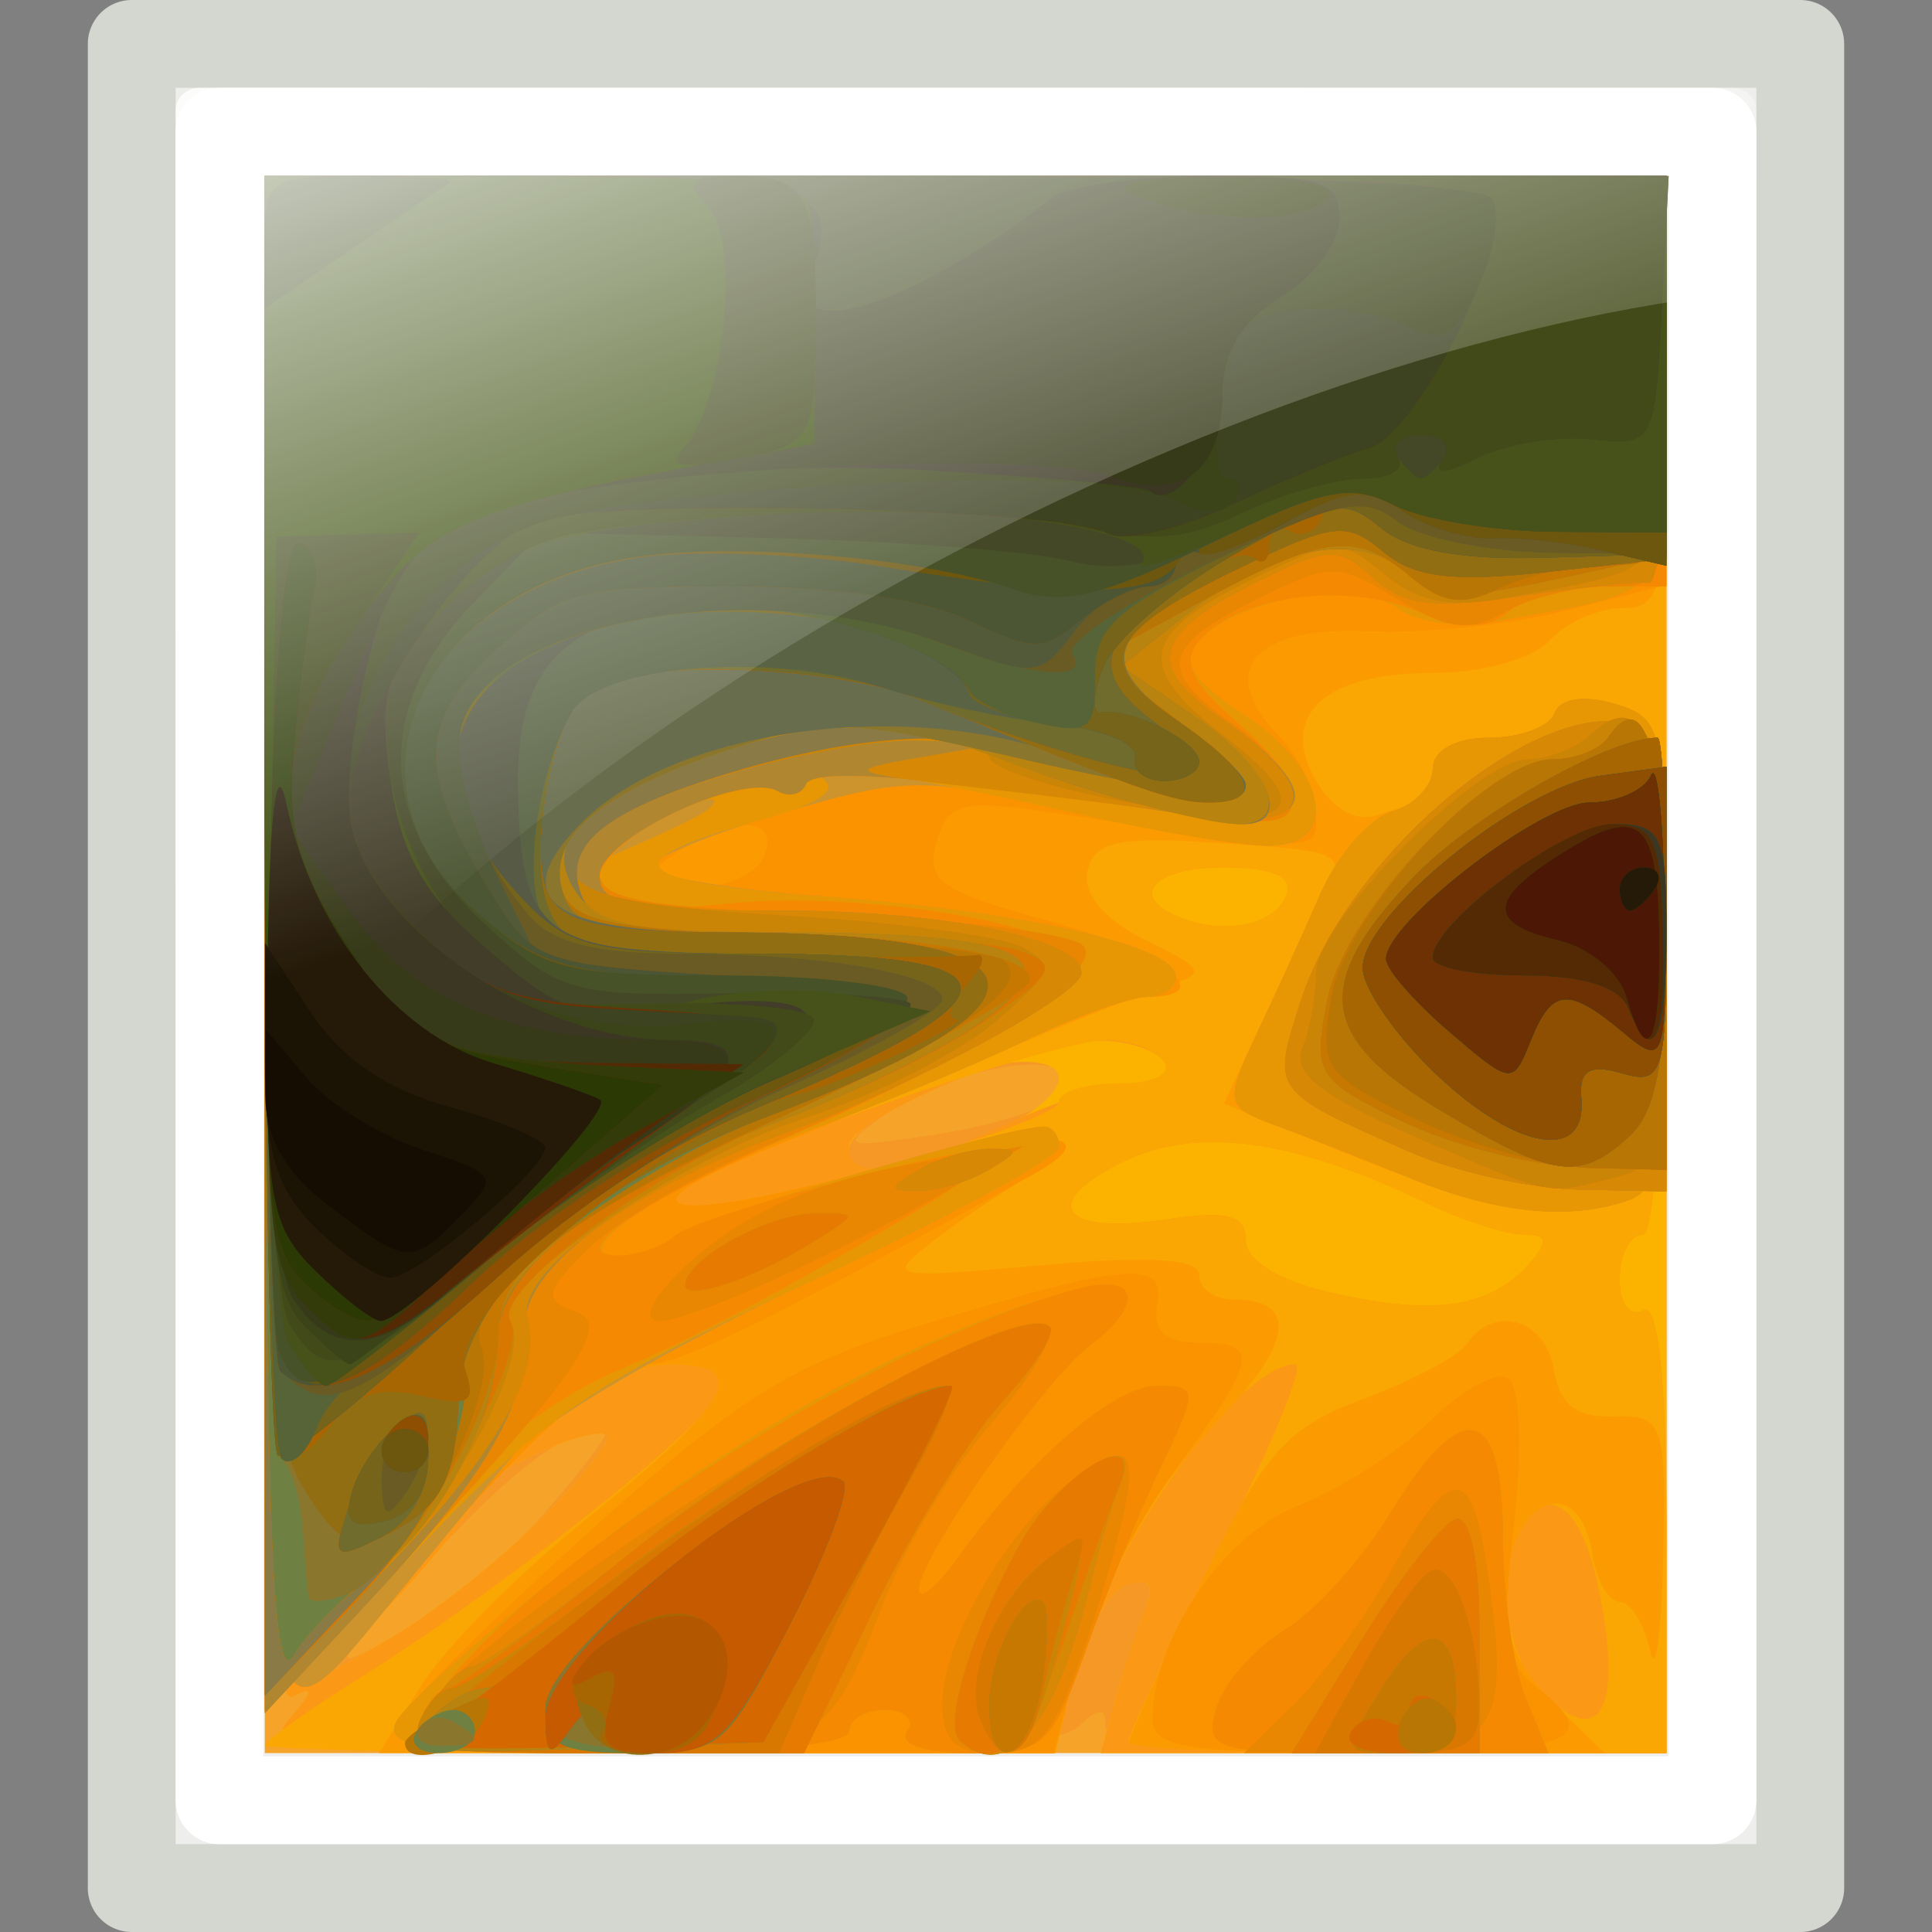 <?xml version="1.0" encoding="UTF-8" standalone="no"?>
<!-- Created with Inkscape (http://www.inkscape.org/) -->
<svg
   xmlns:dc="http://purl.org/dc/elements/1.1/"
   xmlns:cc="http://web.resource.org/cc/"
   xmlns:rdf="http://www.w3.org/1999/02/22-rdf-syntax-ns#"
   xmlns:svg="http://www.w3.org/2000/svg"
   xmlns="http://www.w3.org/2000/svg"
   xmlns:xlink="http://www.w3.org/1999/xlink"
   xmlns:sodipodi="http://sodipodi.sourceforge.net/DTD/sodipodi-0.dtd"
   xmlns:inkscape="http://www.inkscape.org/namespaces/inkscape"
   width="22"
   height="22"
   id="svg2"
   sodipodi:version="0.32"
   inkscape:version="0.45+devel"
   version="1.0"
   sodipodi:docname="image-x-generic.svg"
   sodipodi:docbase="/home/silvestre/.icons/Gion/22x22/mimetypes/SVGs"
   inkscape:output_extension="org.inkscape.output.svg.inkscape"
   sodipodi:modified="true">
  <rect width="100%" height="100%" fill="#808080" stroke="none"/>
  <defs
     id="defs4">
    <linearGradient
       inkscape:collect="always"
       id="linearGradient3463">
      <stop
         style="stop-color:#ffffff;stop-opacity:1;"
         offset="0"
         id="stop3465" />
      <stop
         style="stop-color:#ffffff;stop-opacity:0;"
         offset="1"
         id="stop3467" />
    </linearGradient>
    <linearGradient
       inkscape:collect="always"
       xlink:href="#linearGradient3463"
       id="linearGradient2289"
       gradientUnits="userSpaceOnUse"
       gradientTransform="matrix(0.545,0,0,0.514,-0.727,-1.568)"
       x1="11.796"
       y1="-1.882"
       x2="19.84"
       y2="20.082" />
  </defs>
  <sodipodi:namedview
     id="base"
     pagecolor="#ffffff"
     bordercolor="#666666"
     borderopacity="1.0"
     inkscape:pageopacity="0.0"
     inkscape:pageshadow="2"
     inkscape:zoom="1"
     inkscape:cx="11"
     inkscape:cy="10.5"
     inkscape:document-units="px"
     inkscape:current-layer="layer6"
     width="22px"
     height="22px"
     inkscape:showpageshadow="false"
     showgrid="false"
     showborder="false"
     inkscape:window-width="872"
     inkscape:window-height="621"
     inkscape:window-x="189"
     inkscape:window-y="161" />
  <g
     inkscape:groupmode="layer"
     id="layer2"
     style="display:inline" />
  <g
     inkscape:label="Capa 1"
     inkscape:groupmode="layer"
     id="layer1"
     style="display:inline" />
  <g
     inkscape:groupmode="layer"
     id="layer5"
     style="display:inline" />
  <g
     inkscape:groupmode="layer"
     id="layer3"
     inkscape:label="foto2"
     style="display:inline" />
  <g
     inkscape:groupmode="layer"
     id="layer4"
     style="display:inline" />
  <g
     inkscape:groupmode="layer"
     id="layer6"
     style="display:inline">
    <rect
       style="fill:#eeeeec;fill-opacity:1;stroke:#d3d7cf;stroke-width:1;stroke-linecap:round;stroke-linejoin:round;stroke-miterlimit:4;stroke-dasharray:none;stroke-dashoffset:0;stroke-opacity:1"
       id="rect2997"
       width="19"
       height="21"
       x="1.5"
       y="0.5" />
    <rect
       style="fill:none;fill-opacity:1;stroke:#ffffff;stroke-width:1;stroke-linecap:round;stroke-linejoin:round;stroke-miterlimit:4;stroke-dasharray:none;stroke-dashoffset:0;stroke-opacity:1"
       id="rect2999"
       width="17"
       height="19"
       x="2.5"
       y="1.5" />
    <g
       style="display:inline"
       id="g2880"
       transform="matrix(0.266,0,0,0.246,20.509,5.919)">
      <path
         style="fill:#f6a429"
         d="M -65.765,20.588 L -65.765,-15.912 L -35.765,-15.912 L -5.765,-15.912 L -5.765,20.588 L -5.765,57.088 L -35.765,57.088 L -65.765,57.088 L -65.765,20.588 z"
         id="path2992" />
      <path
         style="fill:#f69826"
         d="M -64.637,55.396 C -63.705,54.247 -63.665,53.945 -64.515,54.455 C -65.505,55.05 -65.765,47.828 -65.765,19.647 L -65.765,-15.912 L -35.765,-15.912 L -5.765,-15.912 L -5.765,20.588 L -5.765,57.088 L -17.765,57.088 C -26.431,57.088 -29.765,56.755 -29.765,55.888 C -29.765,54.955 -30.031,54.955 -30.965,55.888 C -31.803,56.727 -37.259,57.088 -49.087,57.088 C -64.857,57.088 -65.916,56.973 -64.637,55.396 z M -53.706,45.866 C -52.037,43.788 -50.88,42.088 -51.136,42.088 C -52.895,42.088 -55.13,43.893 -58.88,48.34 C -63.137,53.389 -63.151,53.43 -59.967,51.549 C -58.193,50.501 -55.376,47.944 -53.706,45.866 z M -32.331,26.984 C -29.429,24.303 -35.778,24.837 -39.265,27.567 C -41.148,29.042 -41.032,29.096 -37.265,28.49 C -35.065,28.135 -32.845,27.458 -32.331,26.984 z"
         id="path2990" />
      <path
         style="fill:#fcb300"
         d="M -64.637,55.396 C -63.705,54.247 -63.665,53.945 -64.515,54.455 C -65.505,55.05 -65.765,47.828 -65.765,19.647 L -65.765,-15.912 L -35.765,-15.912 L -5.765,-15.912 L -5.765,20.588 L -5.765,57.088 L -17.873,57.088 L -29.982,57.088 L -29.377,54.681 C -29.045,53.357 -28.475,51.496 -28.11,50.545 C -27.645,49.335 -27.863,48.954 -28.836,49.279 C -29.601,49.534 -30.617,51.395 -31.095,53.415 L -31.963,57.088 L -48.986,57.088 C -64.851,57.088 -65.916,56.973 -64.637,55.396 z M -53.995,46.297 C -52.197,44.371 -50.901,42.618 -51.116,42.404 C -51.721,41.799 -56.765,44.308 -56.765,45.214 C -56.765,45.657 -58.227,47.715 -60.015,49.789 L -63.265,53.56 L -60.265,51.68 C -58.615,50.647 -55.793,48.224 -53.995,46.297 z M -35.233,28.639 C -31.671,27.151 -30.556,25.088 -33.314,25.088 C -35.487,25.088 -40.765,27.94 -40.765,29.114 C -40.765,30.461 -39.29,30.335 -35.233,28.639 z"
         id="path2988" />
      <path
         style="fill:#fb9916"
         d="M -64.637,55.396 C -63.705,54.247 -63.665,53.945 -64.515,54.455 C -65.505,55.05 -65.765,47.828 -65.765,19.647 L -65.765,-15.912 L -35.791,-15.912 L -5.817,-15.912 L -5.803,8.588 C -5.795,24.059 -6.154,33.088 -6.777,33.088 C -7.32,33.088 -7.765,34.015 -7.765,35.147 C -7.765,36.28 -7.315,36.928 -6.765,36.588 C -6.122,36.191 -5.765,39.745 -5.765,46.529 L -5.765,57.088 L -17.873,57.088 L -29.982,57.088 L -29.377,54.681 C -29.045,53.357 -28.475,51.496 -28.11,50.545 C -27.645,49.335 -27.863,48.954 -28.836,49.279 C -29.601,49.534 -30.617,51.395 -31.095,53.415 L -31.963,57.088 L -48.986,57.088 C -64.851,57.088 -65.916,56.973 -64.637,55.396 z M -53.995,46.297 C -52.197,44.371 -50.901,42.618 -51.116,42.404 C -51.721,41.799 -56.765,44.308 -56.765,45.214 C -56.765,45.657 -58.227,47.715 -60.015,49.789 L -63.265,53.56 L -60.265,51.68 C -58.615,50.647 -55.793,48.224 -53.995,46.297 z M -11.675,34.48 C -10.784,33.406 -10.833,33.087 -11.892,33.082 C -12.647,33.079 -14.525,32.419 -16.065,31.615 C -21.676,28.689 -25.817,28.064 -28.931,29.674 C -32.664,31.604 -31.725,33.118 -27.246,32.392 C -24.54,31.952 -23.765,32.168 -23.765,33.358 C -23.765,34.299 -22.318,35.242 -20.015,35.803 C -15.72,36.849 -13.326,36.47 -11.675,34.48 z M -34.265,28.088 C -32.107,26.988 -29.51,26.088 -28.494,26.088 C -27.478,26.088 -26.925,25.638 -27.265,25.088 C -27.605,24.538 -28.869,24.098 -30.074,24.11 C -33.001,24.14 -40.765,27.719 -40.765,29.039 C -40.765,30.622 -38.62,30.309 -34.265,28.088 z M -22.014,17.338 C -21.741,16.519 -22.659,16.088 -24.681,16.088 C -27.775,16.088 -28.854,17.472 -26.515,18.437 C -24.583,19.235 -22.474,18.72 -22.014,17.338 z"
         id="path2986" />
      <path
         style="fill:#faa603"
         d="M -65.765,56.724 C -65.765,56.524 -63.852,55.066 -61.515,53.484 C -55.588,49.474 -46.969,42.062 -46.347,40.441 C -45.993,39.52 -46.648,39.088 -48.396,39.088 C -51.084,39.088 -54.734,42.415 -60.265,49.907 C -65.89,57.528 -65.765,58.222 -65.765,19.557 L -65.765,-15.912 L -35.791,-15.912 L -5.817,-15.912 L -5.803,8.588 C -5.795,24.059 -6.154,33.088 -6.777,33.088 C -7.32,33.088 -7.765,34.015 -7.765,35.147 C -7.765,36.28 -7.315,36.928 -6.765,36.588 C -6.122,36.191 -5.765,39.745 -5.765,46.529 L -5.765,57.088 L -17.265,57.088 C -23.59,57.088 -28.765,56.817 -28.765,56.486 C -28.765,56.154 -26.994,52.104 -24.83,47.486 C -22.665,42.867 -21.231,39.088 -21.642,39.088 C -24.164,39.088 -29.973,48.032 -31.224,53.838 L -31.924,57.088 L -48.844,57.088 C -58.15,57.088 -65.765,56.924 -65.765,56.724 z M -8.558,50.054 C -9.056,47.134 -9.83,45.588 -10.792,45.588 C -13.031,45.588 -13.297,51.842 -11.159,54.205 C -8.697,56.925 -7.666,55.279 -8.558,50.054 z M -11.675,34.48 C -10.784,33.406 -10.833,33.087 -11.892,33.082 C -12.647,33.079 -14.525,32.419 -16.065,31.615 C -21.676,28.689 -25.817,28.064 -28.931,29.674 C -32.664,31.604 -31.725,33.118 -27.246,32.392 C -24.54,31.952 -23.765,32.168 -23.765,33.358 C -23.765,34.299 -22.318,35.242 -20.015,35.803 C -15.72,36.849 -13.326,36.47 -11.675,34.48 z M -39.178,29.934 C -35.101,28.749 -31.765,27.399 -31.765,26.934 C -31.765,26.469 -30.613,26.088 -29.206,26.088 C -27.754,26.088 -26.914,25.655 -27.265,25.088 C -27.605,24.538 -28.718,24.088 -29.738,24.088 C -32.138,24.088 -47.577,29.976 -48.317,31.173 C -49.169,32.551 -47.324,32.301 -39.178,29.934 z M -22.014,17.338 C -21.741,16.519 -22.659,16.088 -24.681,16.088 C -27.775,16.088 -28.854,17.472 -26.515,18.437 C -24.583,19.235 -22.474,18.72 -22.014,17.338 z"
         id="path2984" />
      <path
         style="fill:#fc9b01"
         d="M -59.071,53.961 C -58.078,52.241 -54.925,48.8 -52.065,46.314 C -45.743,40.818 -44.865,39.088 -48.396,39.088 C -51.084,39.088 -54.734,42.415 -60.265,49.907 C -65.89,57.528 -65.765,58.222 -65.765,19.557 L -65.765,-15.912 L -35.765,-15.912 L -5.765,-15.912 L -5.765,-5.912 C -5.765,3.204 -5.931,4.088 -7.642,4.088 C -8.675,4.088 -10.08,4.763 -10.765,5.588 C -11.467,6.434 -13.647,7.088 -15.765,7.088 C -20.428,7.088 -22.388,9.056 -20.757,12.102 C -20.058,13.408 -19.024,14.018 -18.106,13.666 C -17.278,13.348 -16.413,13.088 -16.183,13.088 C -15.953,13.088 -15.765,12.413 -15.765,11.588 C -15.765,10.669 -14.83,10.088 -13.348,10.088 C -12.019,10.088 -10.761,9.579 -10.554,8.956 C -10.325,8.27 -9.306,8.099 -7.97,8.523 C -5.874,9.188 -5.765,9.762 -5.765,20.137 C -5.765,30.944 -5.789,31.056 -8.265,31.678 C -11.227,32.421 -13.755,31.865 -20.039,29.085 L -24.701,27.023 L -23.111,23.306 C -22.236,21.261 -21.094,18.757 -20.573,17.741 C -19.353,15.361 -19.373,15.35 -25.237,14.938 C -29.275,14.654 -30.273,14.905 -30.548,16.274 C -30.756,17.312 -29.806,18.532 -28.076,19.447 C -25.468,20.826 -25.41,20.984 -27.265,21.621 C -28.365,21.998 -31.515,23.355 -34.265,24.635 C -37.015,25.916 -41.515,27.942 -44.265,29.138 C -51.12,32.12 -48.45,32.675 -39.734,30.079 C -32.743,27.997 -29.393,28.188 -33.133,30.456 C -34.161,31.079 -35.961,32.39 -37.133,33.371 C -39.208,35.106 -39.084,35.136 -32.515,34.504 C -27.824,34.053 -25.765,34.196 -25.765,34.972 C -25.765,35.586 -25.116,36.088 -24.324,36.088 C -21.617,36.088 -21.719,37.966 -24.604,41.278 C -28.069,45.256 -30.278,49.448 -31.224,53.838 L -31.924,57.088 L -46.401,57.088 L -60.878,57.088 L -59.071,53.961 z M -28.765,56.597 C -28.765,56.327 -27.368,52.982 -25.661,49.164 C -22.987,43.185 -22.028,42.011 -18.746,40.697 C -16.65,39.859 -14.645,38.704 -14.291,38.13 C -13.152,36.289 -10.914,37.018 -10.584,39.338 C -10.357,40.941 -9.617,41.565 -8.015,41.509 C -5.888,41.434 -5.772,41.79 -5.901,48.009 C -5.976,51.628 -6.232,53.576 -6.47,52.338 C -6.709,51.101 -7.291,50.088 -7.765,50.088 C -8.238,50.088 -8.769,49.076 -8.945,47.838 C -9.456,44.239 -12.216,45.079 -12.586,48.948 C -12.817,51.359 -12.274,52.981 -10.662,54.698 L -8.416,57.088 L -18.59,57.088 C -24.186,57.088 -28.765,56.867 -28.765,56.597 z"
         id="path2982" />
      <path
         style="fill:#fb9301"
         d="M -59.834,55.338 C -59.284,54.376 -55.555,50.405 -51.549,46.515 C -45.506,40.647 -43.157,39.078 -37.765,37.307 C -28.765,34.351 -27.2,34.203 -27.559,36.338 C -27.759,37.53 -27.2,38.088 -25.809,38.088 C -23.121,38.088 -23.234,38.751 -26.82,44.045 C -28.481,46.496 -30.326,50.433 -30.921,52.795 L -32.002,57.088 L -46.419,57.088 C -59.863,57.088 -60.768,56.97 -59.834,55.338 z M -27.765,55.556 C -27.765,51.818 -24.727,46.97 -21.551,45.64 C -19.743,44.882 -17.187,43.112 -15.869,41.706 C -14.552,40.3 -13.058,39.407 -12.551,39.721 C -12.029,40.043 -11.916,42.984 -12.291,46.488 C -12.828,51.507 -12.651,52.938 -11.36,54.009 C -8.358,56.5 -9.772,57.088 -18.765,57.088 C -26.182,57.088 -27.765,56.819 -27.765,55.556 z M -65.765,19.557 L -65.765,-15.912 L -35.765,-15.912 L -5.765,-15.912 L -5.765,-6.45 L -5.765,3.011 L -10.015,4.197 C -12.352,4.849 -16.178,5.282 -18.517,5.16 C -23.402,4.904 -25.078,6.98 -22.386,9.954 C -21.494,10.94 -20.765,12.557 -20.765,13.549 C -20.765,15.458 -20.112,15.462 -32.619,13.476 C -35.948,12.947 -36.547,13.146 -37.015,14.935 C -37.482,16.722 -36.814,17.223 -32.16,18.576 C -27.313,19.985 -24.822,22.088 -28,22.088 C -28.68,22.088 -31.492,23.185 -34.25,24.526 C -37.008,25.866 -41.515,27.942 -44.265,29.138 C -51.12,32.12 -48.45,32.675 -39.734,30.079 C -33.046,28.087 -29.352,28.167 -32.765,30.229 C -43.493,36.713 -47.93,39.088 -49.31,39.088 C -51.094,39.088 -55.464,43.403 -60.265,49.907 C -65.89,57.528 -65.765,58.222 -65.765,19.557 z M -44.403,15.588 C -43.665,13.664 -45.799,13.647 -48.324,15.556 C -50.189,16.967 -50.162,17.026 -47.622,17.056 C -46.168,17.074 -44.72,16.413 -44.403,15.588 z M -16.765,30.46 C -18.69,29.608 -21.276,28.512 -22.511,28.026 C -24.642,27.186 -24.684,26.972 -23.327,23.864 C -22.54,22.063 -21.305,19.12 -20.581,17.326 C -19.858,15.533 -18.478,13.815 -17.515,13.509 C -16.553,13.204 -15.765,12.309 -15.765,11.521 C -15.765,10.673 -14.779,10.088 -13.348,10.088 C -12.019,10.088 -10.761,9.579 -10.554,8.956 C -10.325,8.27 -9.306,8.099 -7.97,8.523 C -5.875,9.188 -5.765,9.765 -5.765,20.049 C -5.765,28.998 -6.039,30.979 -7.346,31.481 C -9.893,32.458 -13.017,32.12 -16.765,30.46 z"
         id="path2980" />
      <path
         style="fill:#cd932d"
         d="M -60.164,55.686 C -59.868,54.914 -56.103,51.311 -51.797,47.677 C -44.786,41.761 -37.493,37.529 -31.015,35.617 C -28.37,34.837 -28.054,36.259 -30.435,38.216 C -32.445,39.866 -37.765,48.062 -37.765,49.507 C -37.765,50.071 -37.021,49.421 -36.111,48.061 C -33.059,43.497 -29.405,40.088 -27.564,40.088 C -25.824,40.088 -25.817,40.265 -27.405,43.838 C -28.321,45.901 -29.769,49.726 -30.622,52.338 C -32.063,56.753 -32.409,57.088 -35.528,57.088 C -37.51,57.088 -38.63,56.679 -38.265,56.088 C -37.925,55.538 -38.348,55.088 -39.206,55.088 C -40.063,55.088 -40.765,55.538 -40.765,56.088 C -40.765,56.688 -44.754,57.088 -50.733,57.088 C -58.875,57.088 -60.603,56.831 -60.164,55.686 z M -25.038,55.024 C -24.741,53.888 -23.432,52.261 -22.13,51.408 C -20.828,50.555 -18.78,48.109 -17.58,45.973 C -14.514,40.519 -12.765,40.9 -12.765,47.023 C -12.765,49.737 -12.326,53.112 -11.789,54.523 L -10.814,57.088 L -18.196,57.088 C -25.162,57.088 -25.547,56.972 -25.038,55.024 z M -65.765,19.557 L -65.765,-15.912 L -35.765,-15.912 L -5.765,-15.912 L -5.765,-6.479 C -5.765,3.816 -5.357,3.152 -12.556,4.602 C -14.563,5.007 -16.4,4.806 -17.265,4.088 C -18.939,2.699 -24.109,3.594 -25.737,5.555 C -26.596,6.59 -26.16,7.383 -23.806,9.059 C -20.27,11.577 -19.689,15.088 -22.809,15.088 C -23.934,15.088 -27.807,14.346 -31.417,13.44 C -37.54,11.901 -38.339,11.904 -43.338,13.48 C -46.285,14.409 -48.923,15.535 -49.2,15.983 C -49.476,16.43 -46.229,17.078 -41.984,17.422 C -33.274,18.127 -26.765,19.716 -26.765,21.135 C -26.765,21.659 -27.345,22.088 -28.053,22.088 C -28.762,22.088 -31.124,23.018 -33.303,24.154 C -35.482,25.29 -39.515,27.095 -42.265,28.166 C -47.972,30.386 -53.191,34.03 -50.715,34.066 C -49.862,34.078 -48.737,33.68 -48.215,33.181 C -47.374,32.379 -34.056,28.088 -32.407,28.088 C -32.054,28.088 -31.765,28.501 -31.765,29.006 C -31.765,29.511 -36.536,32.313 -42.367,35.233 C -48.198,38.153 -53.935,41.775 -55.117,43.282 C -56.298,44.79 -58.615,47.811 -60.265,49.997 C -65.899,57.461 -65.765,58.207 -65.765,19.557 z M -16.765,30.46 C -18.69,29.608 -21.276,28.512 -22.511,28.026 C -24.642,27.186 -24.684,26.972 -23.327,23.864 C -22.54,22.063 -21.305,19.12 -20.581,17.326 C -19.858,15.533 -18.478,13.815 -17.515,13.509 C -16.553,13.204 -15.765,12.309 -15.765,11.521 C -15.765,10.673 -14.779,10.088 -13.348,10.088 C -12.019,10.088 -10.761,9.579 -10.554,8.956 C -10.325,8.27 -9.306,8.099 -7.97,8.523 C -5.875,9.188 -5.765,9.765 -5.765,20.049 C -5.765,28.998 -6.039,30.979 -7.346,31.481 C -9.893,32.458 -13.017,32.12 -16.765,30.46 z"
         id="path2978" />
      <path
         style="fill:#e89704"
         d="M -60.164,55.686 C -59.868,54.914 -56.103,51.311 -51.797,47.677 C -44.786,41.761 -37.493,37.529 -31.015,35.617 C -28.37,34.837 -28.054,36.259 -30.435,38.216 C -32.445,39.866 -37.765,48.062 -37.765,49.507 C -37.765,50.071 -37.021,49.421 -36.111,48.061 C -33.059,43.497 -29.405,40.088 -27.564,40.088 C -25.824,40.088 -25.817,40.265 -27.405,43.838 C -28.321,45.901 -29.769,49.726 -30.622,52.338 C -32.063,56.753 -32.409,57.088 -35.528,57.088 C -37.51,57.088 -38.63,56.679 -38.265,56.088 C -37.925,55.538 -38.348,55.088 -39.206,55.088 C -40.063,55.088 -40.765,55.538 -40.765,56.088 C -40.765,56.688 -44.754,57.088 -50.733,57.088 C -58.875,57.088 -60.603,56.831 -60.164,55.686 z M -25.038,55.024 C -24.741,53.888 -23.432,52.261 -22.13,51.408 C -20.828,50.555 -18.78,48.109 -17.58,45.973 C -14.514,40.519 -12.765,40.9 -12.765,47.023 C -12.765,49.737 -12.326,53.112 -11.789,54.523 L -10.814,57.088 L -18.196,57.088 C -25.162,57.088 -25.547,56.972 -25.038,55.024 z M -65.765,19.62 L -65.765,-15.912 L -35.765,-15.912 L -5.765,-15.912 L -5.765,-6.479 C -5.765,3.816 -5.357,3.152 -12.556,4.602 C -14.563,5.007 -16.4,4.806 -17.265,4.088 C -18.939,2.699 -24.109,3.594 -25.737,5.555 C -26.596,6.59 -26.16,7.383 -23.806,9.059 C -20.232,11.604 -19.691,15.088 -22.87,15.088 C -24.028,15.088 -27.516,14.461 -30.62,13.695 C -38.722,11.696 -43.479,10.953 -41.979,11.921 C -41.101,12.487 -41.96,13.13 -44.687,13.947 C -50.999,15.838 -50.29,16.749 -41.984,17.422 C -33.274,18.127 -26.765,19.716 -26.765,21.135 C -26.765,21.659 -27.345,22.088 -28.053,22.088 C -28.762,22.088 -31.124,23.018 -33.303,24.154 C -35.482,25.29 -39.515,27.095 -42.265,28.166 C -47.972,30.386 -53.191,34.03 -50.715,34.066 C -49.862,34.078 -48.737,33.68 -48.215,33.181 C -47.374,32.379 -34.056,28.088 -32.407,28.088 C -32.054,28.088 -31.765,28.501 -31.765,29.006 C -31.765,29.511 -36.557,32.324 -42.414,35.256 C -51.799,39.956 -53.816,41.452 -59.414,47.87 L -65.765,55.152 L -65.765,19.62 z M -46.848,13.453 C -45.476,12.252 -48.731,13.367 -50.324,14.643 C -52.154,16.11 -52.122,16.131 -49.765,15.008 C -48.39,14.353 -47.077,13.653 -46.848,13.453 z M -16.765,30.46 C -18.69,29.608 -21.276,28.512 -22.511,28.026 C -24.642,27.186 -24.684,26.972 -23.327,23.864 C -22.54,22.063 -21.305,19.12 -20.581,17.326 C -19.858,15.533 -18.478,13.815 -17.515,13.509 C -16.553,13.204 -15.765,12.309 -15.765,11.521 C -15.765,10.673 -14.779,10.088 -13.348,10.088 C -12.019,10.088 -10.761,9.579 -10.554,8.956 C -10.325,8.27 -9.306,8.099 -7.97,8.523 C -5.875,9.188 -5.765,9.765 -5.765,20.049 C -5.765,28.998 -6.039,30.979 -7.346,31.481 C -9.893,32.458 -13.017,32.12 -16.765,30.46 z"
         id="path2976" />
      <path
         style="fill:#f58901"
         d="M -58.819,55.189 C -55.574,49.126 -40.163,38.273 -31.015,35.609 C -28.37,34.839 -28.054,36.26 -30.435,38.216 C -32.445,39.866 -37.765,48.062 -37.765,49.507 C -37.765,50.071 -37.021,49.421 -36.111,48.061 C -33.059,43.497 -29.405,40.088 -27.564,40.088 C -25.824,40.088 -25.817,40.265 -27.405,43.838 C -28.321,45.901 -29.769,49.726 -30.622,52.338 C -32.063,56.753 -32.409,57.088 -35.528,57.088 C -37.51,57.088 -38.63,56.679 -38.265,56.088 C -37.925,55.538 -38.348,55.088 -39.206,55.088 C -40.063,55.088 -40.765,55.538 -40.765,56.088 C -40.765,56.685 -44.61,57.088 -50.3,57.088 C -59.356,57.088 -59.784,56.993 -58.819,55.189 z M -25.038,55.024 C -24.741,53.888 -23.432,52.261 -22.13,51.408 C -20.828,50.555 -18.78,48.109 -17.58,45.973 C -14.514,40.519 -12.765,40.9 -12.765,47.023 C -12.765,49.737 -12.326,53.112 -11.789,54.523 L -10.814,57.088 L -18.196,57.088 C -25.162,57.088 -25.547,56.972 -25.038,55.024 z M -65.765,19.649 L -65.765,-15.912 L -35.765,-15.912 L -5.765,-15.912 L -5.765,-6.412 L -5.765,3.088 L -8.565,3.088 C -10.105,3.088 -11.88,3.603 -12.509,4.233 C -13.368,5.092 -14.377,5.077 -16.555,4.175 C -19.705,2.87 -24.054,3.527 -25.743,5.562 C -26.527,6.507 -26.152,7.459 -24.302,9.214 C -20.231,13.076 -20.944,14.491 -26.515,13.604 C -37.556,11.846 -42.285,11.448 -42.6,12.249 C -42.785,12.717 -43.327,12.859 -43.806,12.563 C -45.392,11.582 -51.431,14.774 -51.431,16.593 C -51.431,18.115 -50.716,18.264 -45.844,17.754 C -39.887,17.132 -30.624,18.9 -31,20.588 C -31.311,21.985 -36.382,25.298 -42.819,28.311 C -49.449,31.415 -53.015,34.009 -50.715,34.056 C -49.862,34.074 -48.737,33.661 -48.215,33.14 C -47.322,32.249 -36.511,29.088 -34.356,29.088 C -32.876,29.088 -45.402,37.04 -50.282,39.199 C -52.617,40.232 -55.224,42.141 -56.077,43.442 C -56.929,44.743 -59.458,47.923 -61.696,50.508 L -65.765,55.21 L -65.765,19.649 z M -16.765,29.255 C -22.722,26.412 -22.672,26.486 -21.411,22.254 C -19.36,15.374 -11.063,7.992 -7.092,9.516 C -6.105,9.895 -5.765,12.726 -5.765,20.557 L -5.765,31.088 L -9.515,31.007 C -11.577,30.963 -14.84,30.174 -16.765,29.255 z"
         id="path2974" />
      <path
         style="fill:#e98602"
         d="M -59.124,55.581 C -57.525,51.414 -34.03,35.49 -32.192,37.327 C -31.847,37.673 -32.941,39.673 -34.625,41.772 C -36.308,43.871 -38.384,47.574 -39.238,50.002 C -41.652,56.861 -42.041,57.088 -51.356,57.088 C -58.381,57.088 -59.61,56.85 -59.124,55.581 z M -36.765,54.823 C -36.765,51.772 -33.601,46.056 -30.932,44.283 C -29.016,43.011 -28.765,43.028 -28.765,44.427 C -28.765,45.297 -29.532,48.502 -30.47,51.549 C -31.891,56.163 -32.56,57.088 -34.47,57.088 C -36.188,57.088 -36.765,56.518 -36.765,54.823 z M -21.717,54.838 C -20.547,53.601 -18.736,50.931 -17.692,48.906 C -14.924,43.537 -14.094,43.551 -13.373,48.98 C -12.427,56.113 -13.094,57.088 -18.911,57.088 L -23.843,57.088 L -21.717,54.838 z M -65.765,19.591 L -65.765,-15.912 L -35.765,-15.912 L -5.765,-15.912 L -5.765,-6.412 C -5.765,3.069 -5.77,3.088 -8.278,3.088 C -9.661,3.088 -11.642,3.619 -12.68,4.268 C -14.199,5.216 -15.098,5.1 -17.279,3.671 C -19.88,1.966 -20.127,1.968 -23.377,3.719 C -27.42,5.896 -27.589,6.995 -24.265,9.491 C -22.89,10.524 -21.765,12.042 -21.765,12.864 C -21.765,14.088 -22.628,14.223 -26.515,13.604 C -37.556,11.846 -42.285,11.448 -42.6,12.249 C -42.785,12.717 -43.327,12.859 -43.806,12.563 C -45.256,11.666 -51.431,14.74 -51.431,16.358 C -51.431,17.577 -49.532,17.945 -41.613,18.263 C -36.213,18.48 -31.33,19.123 -30.761,19.692 C -29.585,20.868 -35.923,25.188 -44.49,29.051 C -47.364,30.347 -50.694,32.449 -51.89,33.722 C -53.802,35.757 -53.868,36.111 -52.438,36.66 C -50.777,37.298 -52.511,39.826 -62.507,51.341 L -65.765,55.094 L -65.765,19.591 z M -48.172,34.986 C -45.663,32.213 -42.164,30.509 -37.265,29.673 L -33.265,28.991 L -36.457,30.99 C -41.31,34.029 -47.543,37.088 -48.88,37.088 C -49.582,37.088 -49.29,36.221 -48.172,34.986 z M -16.765,29.255 C -22.722,26.412 -22.672,26.486 -21.411,22.254 C -19.36,15.374 -11.063,7.992 -7.092,9.516 C -6.105,9.895 -5.765,12.726 -5.765,20.557 L -5.765,31.088 L -9.515,31.007 C -11.577,30.963 -14.84,30.174 -16.765,29.255 z"
         id="path2972" />
      <path
         style="fill:#b08730"
         d="M -58.765,55.088 C -58.176,53.988 -57.339,53.088 -56.905,53.088 C -56.471,53.088 -53.224,50.556 -49.69,47.461 C -43.772,42.279 -33.284,36.236 -32.16,37.36 C -31.897,37.622 -32.821,39.19 -34.212,40.843 C -35.603,42.496 -38.077,46.827 -39.711,50.468 L -42.681,57.088 L -51.258,57.088 C -59.525,57.088 -59.796,57.016 -58.765,55.088 z M -36.007,56.513 C -36.734,55.785 -35.49,51.392 -33.426,47.401 C -31.722,44.105 -28.036,41.747 -29.158,44.67 C -29.496,45.552 -30.033,47.47 -30.35,48.931 C -31.82,55.699 -33.957,58.563 -36.007,56.513 z M -18.812,51.847 C -17.166,48.965 -15.356,46.452 -14.792,46.264 C -14.171,46.057 -13.765,48.129 -13.765,51.505 L -13.765,57.088 L -17.785,57.088 L -21.805,57.088 L -18.812,51.847 z M -65.765,19.67 L -65.765,-15.912 L -35.765,-15.912 L -5.765,-15.912 L -5.765,-6.412 C -5.765,-1.187 -6.102,3.011 -6.515,2.917 C -6.927,2.823 -9.386,3.096 -11.978,3.525 C -15.712,4.142 -17.024,3.972 -18.292,2.704 C -19.704,1.292 -20.218,1.271 -22.652,2.53 C -27.771,5.177 -28.256,6.665 -24.825,9.202 C -20.051,12.731 -20.739,14.523 -26.515,13.604 C -37.556,11.846 -42.285,11.448 -42.6,12.249 C -42.785,12.717 -43.327,12.859 -43.806,12.563 C -45.311,11.633 -51.431,14.767 -51.431,16.468 C -51.431,17.823 -50.157,18.088 -43.645,18.088 C -36.632,18.088 -30.695,19.434 -30.807,20.999 C -30.882,22.037 -38.052,26.231 -43.239,28.27 C -50.211,31.011 -54.764,34.658 -54.612,37.378 C -54.422,40.78 -56.159,44.099 -61.172,49.92 L -65.765,55.252 L -65.765,19.67 z M -47.765,35.417 C -47.765,34.263 -44.26,32.152 -42.292,32.12 C -40.329,32.088 -40.329,32.094 -42.292,33.422 C -44.815,35.128 -47.765,36.203 -47.765,35.417 z M -37.765,30.088 C -36.94,29.555 -35.59,29.119 -34.765,29.119 C -33.431,29.119 -33.431,29.227 -34.765,30.088 C -35.59,30.621 -36.94,31.058 -37.765,31.058 C -39.098,31.058 -39.098,30.95 -37.765,30.088 z M -16.765,29.255 C -22.722,26.412 -22.672,26.486 -21.411,22.254 C -19.36,15.374 -11.063,7.992 -7.092,9.516 C -6.105,9.895 -5.765,12.726 -5.765,20.557 L -5.765,31.088 L -9.515,31.007 C -11.577,30.963 -14.84,30.174 -16.765,29.255 z"
         id="path2970" />
      <path
         style="fill:#d78805"
         d="M -58.765,55.088 C -58.176,53.988 -57.339,53.088 -56.905,53.088 C -56.471,53.088 -53.224,50.556 -49.69,47.461 C -43.772,42.279 -33.284,36.236 -32.16,37.36 C -31.897,37.622 -32.821,39.19 -34.212,40.843 C -35.603,42.496 -38.077,46.827 -39.711,50.468 L -42.681,57.088 L -51.258,57.088 C -59.525,57.088 -59.796,57.016 -58.765,55.088 z M -36.007,56.513 C -36.734,55.785 -35.49,51.392 -33.426,47.401 C -31.722,44.105 -28.036,41.747 -29.158,44.67 C -29.496,45.552 -30.033,47.47 -30.35,48.931 C -31.82,55.699 -33.957,58.563 -36.007,56.513 z M -18.812,51.847 C -17.166,48.965 -15.356,46.452 -14.792,46.264 C -14.171,46.057 -13.765,48.129 -13.765,51.505 L -13.765,57.088 L -17.785,57.088 L -21.805,57.088 L -18.812,51.847 z M -65.765,19.196 L -65.765,-15.912 L -35.765,-15.912 L -5.765,-15.912 L -5.765,-6.412 C -5.765,-1.187 -6.102,3.011 -6.515,2.917 C -6.927,2.823 -9.386,3.096 -11.978,3.525 C -15.712,4.142 -17.024,3.972 -18.292,2.704 C -19.704,1.292 -20.218,1.271 -22.652,2.53 C -27.771,5.177 -28.256,6.665 -24.825,9.202 C -20.446,12.439 -20.755,14.464 -25.515,13.724 C -27.577,13.404 -31.965,12.809 -35.265,12.402 C -40.875,11.71 -41.037,11.619 -37.765,11.007 L -34.265,10.352 L -37.577,10.22 C -41.563,10.061 -50.25,12.763 -51.814,14.647 C -53.896,17.157 -51.714,18.088 -43.753,18.088 C -36.648,18.088 -30.694,19.427 -30.807,20.999 C -30.882,22.037 -38.052,26.231 -43.239,28.27 C -49.869,30.877 -55.053,34.869 -54.518,36.955 C -53.852,39.551 -55.9,43.359 -61.015,49.034 L -65.765,54.305 L -65.765,19.196 z M -47.765,35.417 C -47.765,34.263 -44.26,32.152 -42.292,32.12 C -40.329,32.088 -40.329,32.094 -42.292,33.422 C -44.815,35.128 -47.765,36.203 -47.765,35.417 z M -37.765,30.088 C -36.94,29.555 -35.59,29.119 -34.765,29.119 C -33.431,29.119 -33.431,29.227 -34.765,30.088 C -35.59,30.621 -36.94,31.058 -37.765,31.058 C -39.098,31.058 -39.098,30.95 -37.765,30.088 z M -16.765,29.255 C -22.722,26.412 -22.672,26.486 -21.411,22.254 C -19.36,15.374 -11.063,7.992 -7.092,9.516 C -6.105,9.895 -5.765,12.726 -5.765,20.557 L -5.765,31.088 L -9.515,31.007 C -11.577,30.963 -14.84,30.174 -16.765,29.255 z"
         id="path2968" />
      <path
         style="fill:#e77a00"
         d="M -59.126,55.588 C -58.81,54.763 -58.261,54.087 -57.908,54.085 C -57.554,54.083 -54.115,51.326 -50.265,47.959 C -43.879,42.374 -33.324,36.195 -32.16,37.36 C -31.897,37.622 -32.821,39.19 -34.212,40.843 C -35.603,42.496 -38.077,46.827 -39.711,50.468 L -42.681,57.088 L -51.191,57.088 C -58.345,57.088 -59.61,56.849 -59.126,55.588 z M -36.007,56.513 C -36.734,55.785 -35.49,51.392 -33.426,47.401 C -31.658,43.982 -28.03,41.756 -29.231,44.827 C -29.609,45.796 -30.652,48.951 -31.548,51.838 C -33.026,56.603 -34.437,58.083 -36.007,56.513 z M -18.812,51.847 C -17.166,48.965 -15.356,46.452 -14.792,46.264 C -14.171,46.057 -13.765,48.129 -13.765,51.505 L -13.765,57.088 L -17.785,57.088 L -21.805,57.088 L -18.812,51.847 z M -65.765,19.229 L -65.765,-15.912 L -35.765,-15.912 L -5.765,-15.912 L -5.765,-6.979 C -5.765,2.761 -5.374,2.154 -12.582,3.608 C -15.032,4.102 -16.404,3.819 -17.834,2.526 C -19.678,0.856 -19.935,0.864 -23.376,2.682 C -28.317,5.293 -28.586,6.757 -24.719,9.985 C -22.464,11.867 -21.789,12.985 -22.601,13.487 C -24.041,14.377 -34.765,12.122 -34.765,10.929 C -34.765,8.568 -49.421,11.764 -51.814,14.647 C -53.783,17.021 -52.028,17.79 -43.417,18.327 C -38.793,18.616 -34.273,19.264 -33.372,19.768 C -31.935,20.572 -32.074,21 -34.499,23.247 C -36.02,24.657 -39.667,26.651 -42.602,27.678 C -48.037,29.58 -56.182,35.604 -55.284,37.057 C -54.282,38.678 -57.383,44.904 -61.515,49.57 L -65.765,54.37 L -65.765,19.229 z M -47.765,35.417 C -47.765,34.263 -44.26,32.152 -42.292,32.12 C -40.329,32.088 -40.329,32.094 -42.292,33.422 C -44.815,35.128 -47.765,36.203 -47.765,35.417 z M -16.609,28.52 C -20.523,26.69 -21.794,25.607 -21.359,24.473 C -21.032,23.621 -20.765,22.056 -20.765,20.994 C -20.765,18.64 -13.868,11.092 -11.715,11.09 C -10.862,11.089 -9.664,10.587 -9.052,9.975 C -6.661,7.585 -5.765,10.328 -5.765,20.031 C -5.765,29.374 -5.875,29.885 -8.015,30.458 C -10.996,31.257 -10.529,31.362 -16.609,28.52 z"
         id="path2966" />
      <path
         style="fill:#ca8507"
         d="M -59.126,55.588 C -58.81,54.763 -58.188,54.088 -57.745,54.088 C -57.302,54.088 -54.313,51.897 -51.102,49.218 C -45.728,44.735 -38.326,40.088 -36.558,40.088 C -36.152,40.088 -36.844,42.013 -38.095,44.365 C -39.346,46.717 -41.129,50.542 -42.059,52.865 L -43.749,57.088 L -51.725,57.088 C -58.405,57.088 -59.608,56.844 -59.126,55.588 z M -35.13,55.58 C -35.862,53.671 -34.46,49.91 -32.369,48.175 C -30.462,46.592 -30.431,46.878 -31.883,52.645 C -33.037,57.228 -34.121,58.207 -35.13,55.58 z M -18.799,53.156 C -17.696,50.993 -16.388,48.973 -15.893,48.667 C -14.907,48.058 -13.8,51.289 -13.778,54.838 C -13.767,56.748 -14.297,57.088 -17.285,57.088 L -20.805,57.088 L -18.799,53.156 z M -65.765,19.229 L -65.765,-15.912 L -35.765,-15.912 L -5.765,-15.912 L -5.765,-6.979 C -5.765,2.761 -5.374,2.154 -12.582,3.608 C -15.032,4.102 -16.404,3.819 -17.834,2.526 C -19.678,0.856 -19.935,0.864 -23.376,2.682 C -28.317,5.293 -28.586,6.757 -24.719,9.985 C -22.464,11.867 -21.789,12.985 -22.601,13.487 C -24.041,14.377 -34.765,12.122 -34.765,10.929 C -34.765,8.568 -49.421,11.764 -51.814,14.647 C -53.783,17.021 -52.028,17.79 -43.417,18.327 C -38.793,18.616 -34.273,19.264 -33.372,19.768 C -31.935,20.572 -32.074,21 -34.499,23.247 C -36.02,24.657 -39.667,26.651 -42.602,27.678 C -48.037,29.58 -56.182,35.604 -55.284,37.057 C -54.282,38.678 -57.383,44.904 -61.515,49.57 L -65.765,54.37 L -65.765,19.229 z M -16.609,28.52 C -20.523,26.69 -21.794,25.607 -21.359,24.473 C -21.032,23.621 -20.765,22.056 -20.765,20.994 C -20.765,18.64 -13.868,11.092 -11.715,11.09 C -10.862,11.089 -9.664,10.587 -9.052,9.975 C -6.661,7.585 -5.765,10.328 -5.765,20.031 C -5.765,29.374 -5.875,29.885 -8.015,30.458 C -10.996,31.257 -10.529,31.362 -16.609,28.52 z"
         id="path2964" />
      <path
         style="fill:#d87801"
         d="M -58.729,55.757 C -49.479,47.349 -39.205,40.088 -36.558,40.088 C -36.152,40.088 -36.844,42.013 -38.095,44.365 C -39.346,46.717 -41.129,50.542 -42.059,52.865 L -43.749,57.088 L -51.971,57.088 C -58.882,57.088 -59.96,56.876 -58.729,55.757 z M -35.13,55.58 C -35.886,53.609 -34.436,49.886 -32.195,48.047 C -30.557,46.702 -30.478,46.783 -31.185,49.088 C -31.607,50.463 -32.186,52.826 -32.472,54.338 C -33.044,57.366 -34.231,57.92 -35.13,55.58 z M -18.799,53.156 C -17.696,50.993 -16.388,48.973 -15.893,48.667 C -14.907,48.058 -13.8,51.289 -13.778,54.838 C -13.767,56.748 -14.297,57.088 -17.285,57.088 L -20.805,57.088 L -18.799,53.156 z M -65.765,19.255 L -65.765,-15.912 L -35.765,-15.912 L -5.765,-15.912 L -5.765,-7.139 L -5.765,1.634 L -10.515,2.755 C -14.465,3.688 -15.552,3.623 -16.974,2.364 C -19.107,0.477 -22.701,1.269 -26.387,4.44 L -29.104,6.777 L -25.935,9.121 C -22.796,11.441 -21.711,14.088 -23.899,14.088 C -25.78,14.088 -33.197,11.81 -34.215,10.92 C -35.698,9.622 -40.427,9.937 -45.79,11.691 C -51.325,13.502 -53.084,15.092 -52.175,17.461 C -51.672,18.771 -49.962,19.102 -43.408,19.159 C -38.929,19.197 -34.429,19.557 -33.409,19.959 C -31.759,20.608 -31.926,20.968 -34.909,23.196 C -36.754,24.574 -40.471,26.528 -43.168,27.537 C -48.224,29.428 -56.13,35.689 -55.253,37.107 C -54.402,38.484 -58.527,46.411 -62.226,50.505 L -65.765,54.421 L -65.765,19.255 z M -17.103,27.833 C -20.743,25.942 -20.906,25.653 -20.278,22.214 C -19.536,18.152 -13.404,11.088 -10.621,11.088 C -9.665,11.088 -8.6,10.631 -8.255,10.072 C -6.647,7.471 -5.765,11.041 -5.765,20.147 L -5.765,30.088 L -9.515,29.958 C -11.577,29.886 -14.992,28.93 -17.103,27.833 z"
         id="path2962" />
      <path
         style="fill:#8a7a46"
         d="M -58.802,55.633 C -58.097,54.783 -56.991,54.088 -56.345,54.088 C -55.699,54.088 -53.392,52.246 -51.218,49.995 C -47.735,46.388 -38.467,40.123 -36.576,40.098 C -36.198,40.092 -37.809,43.801 -40.157,48.338 L -44.426,56.588 L -52.255,56.883 C -59.221,57.146 -59.943,57.008 -58.802,55.633 z M -34.749,54.838 C -34.733,52.475 -33.184,49.311 -32.438,50.117 C -32.198,50.376 -32.224,52.051 -32.497,53.838 C -33.057,57.515 -34.773,58.277 -34.749,54.838 z M -17.995,54.167 C -16.093,50.852 -14.765,51.049 -14.765,54.647 C -14.765,56.572 -15.284,57.088 -17.218,57.088 C -19.646,57.088 -19.654,57.057 -17.995,54.167 z M -65.765,19.268 L -65.765,-15.912 L -35.765,-15.912 L -5.765,-15.912 L -5.765,-7.139 L -5.765,1.634 L -10.515,2.755 C -14.465,3.688 -15.552,3.623 -16.974,2.364 C -19.107,0.477 -22.701,1.269 -26.387,4.44 L -29.104,6.777 L -25.935,9.121 C -22.796,11.441 -21.711,14.088 -23.899,14.088 C -25.78,14.088 -33.197,11.81 -34.215,10.92 C -35.698,9.622 -40.427,9.937 -45.79,11.691 C -51.325,13.502 -53.084,15.092 -52.175,17.461 C -51.67,18.778 -49.996,19.091 -43.408,19.104 C -33.193,19.123 -31.065,20.227 -35.231,23.348 C -36.862,24.57 -40.584,26.54 -43.501,27.725 C -51.207,30.858 -55.755,34.613 -55.81,37.889 C -55.872,41.628 -57.624,45.086 -62.015,50.135 L -65.765,54.448 L -65.765,19.268 z M -17.103,27.833 C -20.743,25.942 -20.906,25.653 -20.278,22.214 C -19.536,18.152 -13.404,11.088 -10.621,11.088 C -9.665,11.088 -8.6,10.631 -8.255,10.072 C -6.647,7.471 -5.765,11.041 -5.765,20.147 L -5.765,30.088 L -9.515,29.958 C -11.577,29.886 -14.992,28.93 -17.103,27.833 z"
         id="path2960" />
      <path
         style="fill:#b8830e"
         d="M -58.802,55.633 C -58.097,54.783 -56.991,54.088 -56.345,54.088 C -55.699,54.088 -53.392,52.246 -51.218,49.995 C -47.735,46.388 -38.467,40.123 -36.576,40.098 C -36.198,40.092 -37.809,43.801 -40.157,48.338 L -44.426,56.588 L -52.255,56.883 C -59.221,57.146 -59.943,57.008 -58.802,55.633 z M -34.749,54.838 C -34.733,52.475 -33.184,49.311 -32.438,50.117 C -32.198,50.376 -32.224,52.051 -32.497,53.838 C -33.057,57.515 -34.773,58.277 -34.749,54.838 z M -17.995,54.167 C -16.093,50.852 -14.765,51.049 -14.765,54.647 C -14.765,56.572 -15.284,57.088 -17.218,57.088 C -19.646,57.088 -19.654,57.057 -17.995,54.167 z M -65.734,19.338 L -65.765,-15.912 L -35.765,-15.912 L -5.765,-15.912 L -5.765,-7.139 L -5.765,1.634 L -10.515,2.755 C -14.465,3.688 -15.552,3.623 -16.974,2.364 C -19.107,0.477 -22.701,1.269 -26.387,4.44 L -29.104,6.777 L -25.935,9.121 C -22.668,11.536 -21.734,14.088 -24.115,14.088 C -25.535,14.088 -30.871,12.508 -34.265,11.084 C -38.54,9.288 -41.722,9.162 -45.86,10.622 C -51.967,12.777 -53.977,14.775 -52.468,17.192 C -51.467,18.795 -50.044,19.091 -43.274,19.104 C -33.189,19.123 -31.078,20.237 -35.231,23.348 C -36.862,24.57 -40.584,26.54 -43.501,27.725 C -51.015,30.779 -55.765,34.632 -55.765,37.671 C -55.765,41.349 -58.192,46.492 -60.956,48.67 C -62.295,49.725 -63.911,51.488 -64.547,52.588 C -65.439,54.131 -65.711,46.524 -65.734,19.338 z M -17.103,27.833 C -20.743,25.942 -20.906,25.653 -20.278,22.214 C -19.536,18.152 -13.404,11.088 -10.621,11.088 C -9.665,11.088 -8.6,10.631 -8.255,10.072 C -6.647,7.471 -5.765,11.041 -5.765,20.147 L -5.765,30.088 L -9.515,29.958 C -11.577,29.886 -14.992,28.93 -17.103,27.833 z"
         id="path2958" />
      <path
         style="fill:#c77801"
         d="M -58.339,55.807 C -57.279,55.136 -53.823,52.251 -50.658,49.394 C -45.854,45.058 -38.222,40.088 -36.366,40.088 C -36.103,40.088 -37.809,43.801 -40.157,48.338 L -44.426,56.588 L -52.345,56.807 C -58.903,56.987 -59.934,56.815 -58.339,55.807 z M -34.749,54.838 C -34.733,52.475 -33.184,49.311 -32.438,50.117 C -32.198,50.376 -32.224,52.051 -32.497,53.838 C -33.057,57.515 -34.773,58.277 -34.749,54.838 z M -17.995,54.167 C -16.093,50.852 -14.765,51.049 -14.765,54.647 C -14.765,56.572 -15.284,57.088 -17.218,57.088 C -19.646,57.088 -19.654,57.057 -17.995,54.167 z M -65.734,19.338 L -65.765,-15.912 L -35.765,-15.912 L -5.765,-15.912 L -5.765,-7.139 L -5.765,1.634 L -10.515,2.755 C -14.358,3.663 -15.566,3.611 -16.843,2.483 C -19.066,0.519 -20.46,0.72 -25.621,3.744 L -30.153,6.4 L -26.772,9.224 C -24.912,10.776 -23.663,12.319 -23.996,12.653 C -24.329,12.986 -28.382,12.311 -33.002,11.154 C -40.839,9.191 -41.697,9.153 -45.784,10.595 C -51.36,12.562 -53.688,14.664 -53.04,17.145 C -52.606,18.801 -51.625,19.09 -46.398,19.099 C -38.41,19.114 -32.603,20.103 -33.027,21.376 C -33.213,21.934 -37.512,24.509 -42.581,27.098 C -53.386,32.619 -55.765,34.547 -55.765,37.783 C -55.765,40.815 -59.174,47.553 -61.578,49.272 C -62.591,49.996 -63.933,51.488 -64.561,52.588 C -65.435,54.117 -65.711,46.283 -65.734,19.338 z M -17.103,27.833 C -20.743,25.942 -20.906,25.653 -20.278,22.214 C -19.536,18.152 -13.404,11.088 -10.621,11.088 C -9.665,11.088 -8.6,10.631 -8.255,10.072 C -6.647,7.471 -5.765,11.041 -5.765,20.147 L -5.765,30.088 L -9.515,29.958 C -11.577,29.886 -14.992,28.93 -17.103,27.833 z"
         id="path2956" />
      <path
         style="fill:#d66800"
         d="M -58.339,55.807 C -57.279,55.136 -53.823,52.251 -50.658,49.394 C -45.854,45.058 -38.222,40.088 -36.366,40.088 C -36.103,40.088 -37.809,43.801 -40.157,48.338 L -44.426,56.588 L -52.345,56.807 C -58.903,56.987 -59.934,56.815 -58.339,55.807 z M -19.255,56.072 C -18.909,55.513 -18.208,55.315 -17.696,55.631 C -17.184,55.947 -16.765,55.703 -16.765,55.088 C -16.765,54.473 -16.315,54.248 -15.765,54.588 C -13.906,55.737 -14.749,57.088 -17.324,57.088 C -18.802,57.088 -19.618,56.659 -19.255,56.072 z M -65.734,19.338 L -65.765,-15.912 L -35.765,-15.912 L -5.765,-15.912 L -5.765,-6.912 C -5.765,2.083 -5.766,2.088 -8.33,2.088 C -9.742,2.088 -11.804,2.574 -12.914,3.168 C -14.473,4.003 -15.327,3.889 -16.677,2.668 C -19.064,0.508 -20.366,0.664 -25.621,3.744 L -30.153,6.4 L -26.772,9.224 C -24.912,10.776 -23.663,12.319 -23.996,12.653 C -24.329,12.986 -28.382,12.311 -33.002,11.154 C -40.839,9.191 -41.697,9.153 -45.784,10.595 C -51.261,12.527 -53.687,14.669 -53.071,17.027 C -52.665,18.578 -51.259,18.916 -43.706,19.277 C -38.817,19.51 -34.495,20.024 -34.101,20.419 C -32.903,21.617 -35.871,23.81 -44.265,27.929 C -52.713,32.075 -57.373,36.062 -56.482,38.382 C -55.755,40.277 -59.092,47.497 -61.484,49.206 C -62.548,49.966 -63.933,51.488 -64.561,52.588 C -65.435,54.117 -65.711,46.283 -65.734,19.338 z M -16.465,27.758 C -20.432,25.709 -20.634,25.393 -20.098,22.088 C -19.457,18.144 -13.378,11.088 -10.621,11.088 C -9.665,11.088 -8.6,10.631 -8.255,10.072 C -6.647,7.471 -5.765,11.041 -5.765,20.147 L -5.765,30.088 L -9.015,30.008 C -10.802,29.963 -14.155,28.951 -16.465,27.758 z"
         id="path2954" />
      <path
         style="fill:#b87604"
         d="M -59.765,56.623 C -59.765,56.368 -58.875,55.682 -57.787,55.1 C -56.174,54.237 -55.917,54.322 -56.394,55.565 C -56.912,56.915 -59.765,57.811 -59.765,56.623 z M -53.765,55.205 C -53.765,52.24 -42.615,42.905 -41.001,44.519 C -40.675,44.845 -41.696,47.806 -43.27,51.1 C -46.029,56.872 -46.271,57.088 -49.949,57.088 C -53.019,57.088 -53.765,56.72 -53.765,55.205 z M -17.129,55.594 C -16.813,54.772 -16.152,54.349 -15.66,54.653 C -14.248,55.526 -14.616,57.088 -16.233,57.088 C -17.125,57.088 -17.477,56.502 -17.129,55.594 z M -65.734,19.338 L -65.765,-15.912 L -35.765,-15.912 L -5.765,-15.912 L -5.765,-6.912 C -5.765,2.083 -5.766,2.088 -8.33,2.088 C -9.742,2.088 -11.804,2.574 -12.914,3.168 C -14.473,4.003 -15.327,3.889 -16.677,2.668 C -19.064,0.508 -20.366,0.664 -25.621,3.744 L -30.153,6.4 L -26.772,9.224 C -24.912,10.776 -23.663,12.319 -23.996,12.653 C -24.329,12.986 -28.382,12.311 -33.002,11.154 C -40.839,9.191 -41.697,9.153 -45.784,10.595 C -51.261,12.527 -53.687,14.669 -53.071,17.027 C -52.665,18.578 -51.259,18.916 -43.706,19.277 C -38.817,19.51 -34.495,20.024 -34.101,20.419 C -32.903,21.617 -35.871,23.81 -44.265,27.929 C -52.713,32.075 -57.373,36.062 -56.482,38.382 C -55.755,40.277 -59.092,47.497 -61.484,49.206 C -62.548,49.966 -63.933,51.488 -64.561,52.588 C -65.435,54.117 -65.711,46.283 -65.734,19.338 z M -16.465,27.758 C -20.432,25.709 -20.634,25.393 -20.098,22.088 C -19.457,18.144 -13.378,11.088 -10.621,11.088 C -9.665,11.088 -8.6,10.631 -8.255,10.072 C -6.647,7.471 -5.765,11.041 -5.765,20.147 L -5.765,30.088 L -9.015,30.008 C -10.802,29.963 -14.155,28.951 -16.465,27.758 z"
         id="path2952" />
      <path
         style="fill:#6e8042"
         d="M -59.265,56.088 C -58.925,55.538 -58.223,55.088 -57.706,55.088 C -57.188,55.088 -56.765,55.538 -56.765,56.088 C -56.765,56.638 -57.466,57.088 -58.324,57.088 C -59.181,57.088 -59.605,56.638 -59.265,56.088 z M -53.765,55.205 C -53.765,52.24 -42.615,42.905 -41.001,44.519 C -40.675,44.845 -41.696,47.806 -43.27,51.1 C -46.029,56.872 -46.271,57.088 -49.949,57.088 C -53.019,57.088 -53.765,56.72 -53.765,55.205 z M -65.734,19.338 L -65.765,-15.912 L -35.765,-15.912 L -5.765,-15.912 L -5.765,-7.051 L -5.765,1.81 L -10.962,2.425 C -14.903,2.892 -16.572,2.667 -17.867,1.496 C -19.413,0.097 -19.945,0.14 -23.486,1.946 C -29.858,5.197 -30.381,6.461 -26.583,9.433 C -24.791,10.835 -23.613,12.27 -23.964,12.621 C -24.315,12.971 -28.382,12.311 -33.002,11.154 C -40.839,9.191 -41.697,9.153 -45.784,10.595 C -51.36,12.562 -53.688,14.664 -53.04,17.145 C -52.601,18.821 -51.619,19.09 -45.898,19.102 C -31.724,19.131 -31.122,22.288 -44.271,27.632 C -50.387,30.118 -58.13,36.694 -57.346,38.737 C -56.516,40.901 -58.784,46.958 -61.112,48.793 C -62.365,49.78 -63.911,51.488 -64.547,52.588 C -65.439,54.131 -65.711,46.524 -65.734,19.338 z M -15.473,27.313 C -20.65,23.961 -20.916,21.469 -16.62,16.576 C -14.111,13.718 -8.249,10.088 -6.143,10.088 C -5.935,10.088 -5.765,13.881 -5.765,18.517 C -5.765,24.846 -6.156,27.337 -7.336,28.517 C -9.469,30.649 -10.574,30.486 -15.473,27.313 z"
         id="path2950" />
      <path
         style="fill:#8b762d"
         d="M -59.152,55.905 C -58.863,55.438 -58.208,55.315 -57.696,55.631 C -56.387,56.44 -56.535,56.755 -58.221,56.755 C -59.022,56.755 -59.44,56.373 -59.152,55.905 z M -53.765,55.009 C -53.765,52.194 -42.546,42.974 -41.001,44.519 C -40.675,44.845 -41.702,47.819 -43.284,51.129 C -46.102,57.025 -46.236,57.141 -49.962,56.922 C -52.775,56.756 -53.765,56.258 -53.765,55.009 z M -63.872,49.922 C -63.931,49.738 -64.043,48.388 -64.122,46.921 C -64.2,45.455 -64.602,43.917 -65.015,43.505 C -65.427,43.092 -65.765,29.555 -65.765,13.422 L -65.765,-15.912 L -35.765,-15.912 L -5.765,-15.912 L -5.765,-7.051 L -5.765,1.81 L -10.962,2.425 C -14.903,2.892 -16.572,2.667 -17.867,1.496 C -19.413,0.097 -19.945,0.14 -23.486,1.946 C -29.858,5.197 -30.381,6.461 -26.583,9.433 C -24.791,10.835 -23.613,12.27 -23.964,12.621 C -24.315,12.971 -28.382,12.311 -33.002,11.154 C -40.839,9.191 -41.697,9.153 -45.784,10.595 C -51.36,12.562 -53.688,14.664 -53.04,17.145 C -52.601,18.821 -51.619,19.09 -45.898,19.102 C -31.724,19.131 -31.122,22.288 -44.271,27.632 C -52.167,30.841 -57.337,35.971 -57.472,40.732 C -57.573,44.3 -60.247,49.082 -62.576,49.859 C -63.23,50.077 -63.813,50.105 -63.872,49.922 z M -15.473,27.313 C -20.65,23.961 -20.916,21.469 -16.62,16.576 C -14.111,13.718 -8.249,10.088 -6.143,10.088 C -5.935,10.088 -5.765,13.881 -5.765,18.517 C -5.765,24.846 -6.156,27.337 -7.336,28.517 C -9.469,30.649 -10.574,30.486 -15.473,27.313 z"
         id="path2948" />
      <path
         style="fill:#686d4d"
         d="M -53.749,55.455 C -53.772,52.294 -42.712,42.807 -41.001,44.519 C -40.675,44.845 -41.696,47.806 -43.27,51.1 C -45.766,56.322 -46.493,57.088 -48.949,57.088 C -50.527,57.088 -51.771,56.539 -51.78,55.838 C -51.79,55.005 -52.118,55.088 -52.765,56.088 C -53.557,57.314 -53.737,57.199 -53.749,55.455 z M -64.044,44.924 C -65.563,42.278 -65.765,38.533 -65.765,13.007 L -65.765,-15.912 L -35.765,-15.912 L -5.765,-15.912 L -5.765,-7.051 L -5.765,1.81 L -10.962,2.425 C -14.903,2.892 -16.572,2.667 -17.867,1.496 C -19.413,0.097 -19.945,0.14 -23.486,1.946 C -29.794,5.164 -30.427,6.539 -26.825,9.202 C -25.142,10.446 -23.765,11.83 -23.765,12.276 C -23.765,13.567 -27.009,13.209 -30.147,11.573 C -36.888,8.057 -47.947,9.317 -52.268,14.092 C -55.426,17.581 -53.556,19.087 -46.046,19.102 C -31.718,19.131 -31.066,22.265 -44.271,27.632 C -52.008,30.777 -57.337,35.986 -57.466,40.53 C -57.577,44.457 -58.183,45.706 -60.6,47 C -61.959,47.727 -62.687,47.288 -64.044,44.924 z M -15.473,27.313 C -20.65,23.961 -20.916,21.469 -16.62,16.576 C -14.111,13.718 -8.249,10.088 -6.143,10.088 C -5.935,10.088 -5.765,13.881 -5.765,18.517 C -5.765,24.846 -6.156,27.337 -7.336,28.517 C -9.469,30.649 -10.574,30.486 -15.473,27.313 z"
         id="path2946" />
      <path
         style="fill:#c65a00"
         d="M -53.749,55.455 C -53.772,52.294 -42.712,42.807 -41.001,44.519 C -40.675,44.845 -41.696,47.806 -43.27,51.1 C -45.766,56.322 -46.493,57.088 -48.949,57.088 C -50.527,57.088 -51.771,56.539 -51.78,55.838 C -51.79,55.005 -52.118,55.088 -52.765,56.088 C -53.557,57.314 -53.737,57.199 -53.749,55.455 z M -64.044,44.924 C -65.563,42.278 -65.765,38.533 -65.765,13.007 L -65.765,-15.912 L -35.765,-15.912 L -5.765,-15.912 L -5.765,-7.051 L -5.765,1.81 L -10.962,2.425 C -14.903,2.892 -16.572,2.667 -17.867,1.496 C -19.413,0.097 -19.945,0.14 -23.486,1.946 C -29.794,5.164 -30.427,6.539 -26.825,9.202 C -23.444,11.701 -22.922,13.088 -25.364,13.088 C -26.873,13.088 -28.467,12.473 -37.515,8.4 C -41.393,6.654 -50.465,6.389 -52.052,7.975 C -53.531,9.454 -54.543,15.733 -53.58,17.455 C -52.877,18.71 -51.115,19.091 -45.965,19.102 C -31.721,19.131 -31.096,22.278 -44.271,27.632 C -52.008,30.777 -57.337,35.986 -57.466,40.53 C -57.577,44.457 -58.183,45.706 -60.6,47 C -61.959,47.727 -62.687,47.288 -64.044,44.924 z M -15.473,27.313 C -20.65,23.961 -20.916,21.469 -16.62,16.576 C -14.111,13.718 -8.249,10.088 -6.143,10.088 C -5.935,10.088 -5.765,13.881 -5.765,18.517 C -5.765,24.846 -6.156,27.337 -7.336,28.517 C -9.469,30.649 -10.574,30.486 -15.473,27.313 z"
         id="path2944" />
      <path
         style="fill:#916e12"
         d="M -52.161,55.498 C -52.887,53.607 -52.275,52.432 -49.905,51.163 C -47.268,49.752 -45.536,51.329 -46.315,54.433 C -47.076,57.464 -51.123,58.202 -52.161,55.498 z M -64.044,44.924 C -65.563,42.278 -65.765,38.533 -65.765,13.007 L -65.765,-15.912 L -35.765,-15.912 L -5.765,-15.912 L -5.765,-7.051 L -5.765,1.81 L -10.962,2.425 C -14.903,2.892 -16.572,2.667 -17.867,1.496 C -19.413,0.097 -19.945,0.14 -23.486,1.946 C -29.794,5.164 -30.427,6.539 -26.825,9.202 C -23.444,11.701 -22.922,13.088 -25.364,13.088 C -26.873,13.088 -28.467,12.473 -37.515,8.4 C -41.393,6.654 -50.465,6.389 -52.052,7.975 C -53.531,9.454 -54.543,15.733 -53.58,17.455 C -52.877,18.71 -51.115,19.091 -45.965,19.102 C -31.721,19.131 -31.096,22.278 -44.271,27.632 C -52.008,30.777 -57.337,35.986 -57.466,40.53 C -57.577,44.457 -58.183,45.706 -60.6,47 C -61.959,47.727 -62.687,47.288 -64.044,44.924 z M -15.473,27.313 C -20.65,23.961 -20.916,21.469 -16.62,16.576 C -14.111,13.718 -8.249,10.088 -6.143,10.088 C -5.935,10.088 -5.765,13.881 -5.765,18.517 C -5.765,24.846 -6.156,27.337 -7.336,28.517 C -9.469,30.649 -10.574,30.486 -15.473,27.313 z"
         id="path2942" />
      <path
         style="fill:#a86602"
         d="M -51.317,56.174 C -51.007,55.671 -51.285,55.082 -51.936,54.865 C -53.367,54.387 -52.303,52.447 -49.905,51.163 C -47.268,49.752 -45.536,51.329 -46.315,54.433 C -46.81,56.403 -47.614,57.088 -49.432,57.088 C -50.78,57.088 -51.628,56.677 -51.317,56.174 z M -62.252,45.924 C -61.866,44.639 -60.923,42.929 -60.157,42.124 C -58.949,40.854 -58.765,41.015 -58.765,43.339 C -58.765,45.035 -59.533,46.429 -60.859,47.139 C -62.765,48.159 -62.891,48.05 -62.252,45.924 z M -65.104,43.415 C -65.468,43.052 -65.765,29.555 -65.765,13.422 L -65.765,-15.912 L -35.765,-15.912 L -5.765,-15.912 L -5.766,-7.162 L -5.767,1.588 L -11.016,1.755 C -14.677,1.871 -16.838,1.418 -18.161,0.255 C -19.574,-0.988 -20.169,-1.092 -20.496,-0.156 C -20.738,0.535 -21.347,0.846 -21.85,0.535 C -22.353,0.225 -22.765,0.522 -22.765,1.196 C -22.765,1.87 -23.051,2.135 -23.402,1.784 C -24.327,0.86 -29.765,4.975 -29.765,6.6 C -29.765,7.356 -28.779,8.665 -27.575,9.509 C -22.57,13.014 -29.19,12.238 -37.765,8.314 C -41.406,6.647 -50.508,6.432 -52.052,7.975 C -53.523,9.447 -54.506,15.556 -53.645,17.882 C -52.899,19.899 -52.119,20.098 -44.547,20.207 C -39.992,20.272 -35.851,20.246 -35.345,20.15 C -34.84,20.054 -35.007,20.676 -35.718,21.532 C -36.428,22.388 -36.617,23.106 -36.137,23.127 C -35.412,23.16 -41.164,26.123 -42.765,26.541 C -48.29,27.985 -58.043,36.635 -57.187,39.332 C -56.7,40.868 -57.007,41.065 -59.072,40.547 C -60.892,40.09 -61.92,40.472 -62.992,42.002 C -63.79,43.142 -64.741,43.778 -65.104,43.415 z M -15.473,27.313 C -20.65,23.961 -20.916,21.469 -16.62,16.576 C -14.111,13.718 -8.249,10.088 -6.143,10.088 C -5.935,10.088 -5.765,13.881 -5.765,18.517 C -5.765,24.846 -6.156,27.337 -7.336,28.517 C -9.469,30.649 -10.574,30.486 -15.473,27.313 z"
         id="path2940" />
      <path
         style="fill:#b45701"
         d="M -51.014,54.932 C -50.594,53.326 -50.784,52.982 -51.762,53.586 C -52.629,54.122 -52.833,54.007 -52.364,53.248 C -51.211,51.384 -48.254,50.168 -46.903,51.003 C -44.741,52.339 -46.596,57.088 -49.279,57.088 C -51.141,57.088 -51.47,56.678 -51.014,54.932 z M -62.252,45.924 C -61.866,44.639 -60.923,42.929 -60.157,42.124 C -58.949,40.854 -58.765,41.015 -58.765,43.339 C -58.765,45.035 -59.533,46.429 -60.859,47.139 C -62.765,48.159 -62.891,48.05 -62.252,45.924 z M -65.206,43.314 C -65.513,43.006 -65.765,29.555 -65.765,13.422 L -65.765,-15.912 L -35.765,-15.912 L -5.765,-15.912 L -5.766,-7.162 L -5.767,1.588 L -11.016,1.755 C -14.522,1.866 -16.832,1.412 -17.974,0.386 C -19.525,-1.006 -20.114,-0.897 -24.286,1.548 C -29.972,4.88 -30.842,6.797 -27.79,9.269 C -26.52,10.297 -25.74,11.397 -26.056,11.713 C -26.718,12.375 -32.661,10.65 -37.765,8.314 C -41.406,6.647 -50.508,6.432 -52.052,7.975 C -53.523,9.447 -54.506,15.556 -53.645,17.882 C -52.897,19.904 -52.164,20.088 -44.856,20.088 C -33.226,20.088 -33.046,21.947 -44.188,26.988 C -49.277,29.29 -52.905,31.942 -57.879,36.996 C -61.602,40.778 -64.899,43.621 -65.206,43.314 z M -15.515,25.771 C -17.302,23.965 -18.765,21.699 -18.765,20.736 C -18.765,18.271 -11.987,12.348 -8.597,11.85 L -5.765,11.435 L -5.765,18.829 C -5.765,25.631 -5.916,26.175 -7.659,25.622 C -9.05,25.18 -9.515,25.484 -9.409,26.766 C -9.166,29.707 -12.093,29.23 -15.515,25.771 z"
         id="path2938" />
      <path
         style="fill:#6f6c2d"
         d="M -62.252,45.924 C -61.866,44.639 -60.923,42.929 -60.157,42.124 C -58.949,40.854 -58.765,41.015 -58.765,43.339 C -58.765,45.035 -59.533,46.429 -60.859,47.139 C -62.765,48.159 -62.891,48.05 -62.252,45.924 z M -65.206,43.314 C -65.513,43.006 -65.765,29.555 -65.765,13.422 L -65.765,-15.912 L -35.765,-15.912 L -5.765,-15.912 L -5.766,-7.162 L -5.767,1.588 L -11.016,1.755 C -14.522,1.866 -16.832,1.412 -17.974,0.386 C -19.525,-1.006 -20.114,-0.897 -24.286,1.548 C -29.972,4.88 -30.842,6.797 -27.79,9.269 C -26.52,10.297 -25.74,11.397 -26.056,11.713 C -26.718,12.375 -32.661,10.65 -37.765,8.314 C -41.406,6.647 -50.508,6.432 -52.052,7.975 C -53.523,9.447 -54.506,15.556 -53.645,17.882 C -52.897,19.904 -52.164,20.088 -44.856,20.088 C -33.226,20.088 -33.046,21.947 -44.188,26.988 C -49.277,29.29 -52.905,31.942 -57.879,36.996 C -61.602,40.778 -64.899,43.621 -65.206,43.314 z M -15.515,25.771 C -17.302,23.965 -18.765,21.699 -18.765,20.736 C -18.765,18.271 -11.987,12.348 -8.597,11.85 L -5.765,11.435 L -5.765,18.829 C -5.765,25.631 -5.916,26.175 -7.659,25.622 C -9.05,25.18 -9.515,25.484 -9.409,26.766 C -9.166,29.707 -12.093,29.23 -15.515,25.771 z"
         id="path2936" />
      <path
         style="fill:#5a6444"
         d="M -62.03,44.994 C -61.765,43.982 -60.922,42.634 -60.157,41.999 C -59.03,41.064 -58.765,41.322 -58.765,43.349 C -58.765,44.957 -59.436,46.03 -60.638,46.345 C -62.069,46.719 -62.398,46.4 -62.03,44.994 z M -65.206,43.314 C -65.513,43.006 -65.765,29.555 -65.765,13.422 L -65.765,-15.912 L -35.765,-15.912 L -5.765,-15.912 L -5.766,-7.162 L -5.767,1.588 L -11.016,1.755 C -14.563,1.868 -16.83,1.414 -18.007,0.357 C -19.603,-1.076 -20.143,-0.964 -24.404,1.69 C -26.963,3.284 -29.425,5.595 -29.874,6.826 C -30.324,8.057 -30.37,8.998 -29.978,8.917 C -28.733,8.662 -25.765,10.266 -25.765,11.195 C -25.765,11.686 -26.44,12.088 -27.265,12.088 C -28.09,12.088 -28.652,11.59 -28.515,10.981 C -28.377,10.372 -29.923,9.687 -31.949,9.46 C -33.976,9.232 -37.351,8.456 -39.449,7.735 C -44.286,6.073 -51.521,6.737 -52.646,8.945 C -54.249,12.092 -54.787,17.356 -53.646,18.731 C -52.873,19.662 -50.064,20.088 -44.701,20.088 C -33.232,20.088 -33.092,21.968 -44.188,26.988 C -49.277,29.29 -52.905,31.942 -57.879,36.996 C -61.602,40.778 -64.899,43.621 -65.206,43.314 z M -15.515,25.771 C -17.302,23.965 -18.765,21.699 -18.765,20.736 C -18.765,18.271 -11.987,12.348 -8.597,11.85 L -5.765,11.435 L -5.765,18.829 C -5.765,25.631 -5.916,26.175 -7.659,25.622 C -9.05,25.18 -9.515,25.484 -9.409,26.766 C -9.166,29.707 -12.093,29.23 -15.515,25.771 z"
         id="path2934" />
      <path
         style="fill:#575a44"
         d="M -62.03,44.994 C -61.765,43.982 -60.922,42.634 -60.157,41.999 C -59.03,41.064 -58.765,41.322 -58.765,43.349 C -58.765,44.957 -59.436,46.03 -60.638,46.345 C -62.069,46.719 -62.398,46.4 -62.03,44.994 z M -65.206,43.314 C -65.513,43.006 -65.765,29.555 -65.765,13.422 L -65.765,-15.912 L -35.765,-15.912 L -5.765,-15.912 L -5.766,-7.162 L -5.767,1.588 L -11.016,1.755 C -14.563,1.868 -16.83,1.414 -18.007,0.357 C -19.603,-1.076 -20.143,-0.964 -24.404,1.69 C -26.963,3.284 -29.425,5.595 -29.874,6.826 C -30.324,8.057 -30.37,8.998 -29.978,8.917 C -28.733,8.662 -25.765,10.266 -25.765,11.195 C -25.765,11.686 -26.44,12.088 -27.265,12.088 C -28.09,12.088 -28.652,11.593 -28.515,10.988 C -28.377,10.383 -29.84,9.7 -31.765,9.471 C -33.69,9.241 -35.418,8.602 -35.605,8.05 C -36.253,6.138 -41.685,4.088 -46.104,4.088 C -52.593,4.088 -55.052,6.435 -54.93,12.509 C -54.791,19.401 -53.864,20.088 -44.701,20.088 C -33.232,20.088 -33.092,21.968 -44.188,26.988 C -49.277,29.29 -52.905,31.942 -57.879,36.996 C -61.602,40.778 -64.899,43.621 -65.206,43.314 z M -15.515,25.771 C -17.302,23.965 -18.765,21.699 -18.765,20.736 C -18.765,18.271 -11.987,12.348 -8.597,11.85 L -5.765,11.435 L -5.765,18.829 C -5.765,25.631 -5.916,26.175 -7.659,25.622 C -9.05,25.18 -9.515,25.484 -9.409,26.766 C -9.166,29.707 -12.093,29.23 -15.515,25.771 z"
         id="path2932" />
      <path
         style="fill:#756419"
         d="M -62.03,44.994 C -61.765,43.982 -60.922,42.634 -60.157,41.999 C -59.03,41.064 -58.765,41.322 -58.765,43.349 C -58.765,44.957 -59.436,46.03 -60.638,46.345 C -62.069,46.719 -62.398,46.4 -62.03,44.994 z M -65.206,43.314 C -65.513,43.006 -65.765,29.555 -65.765,13.422 L -65.765,-15.912 L -35.765,-15.912 L -5.765,-15.912 L -5.766,-7.162 L -5.767,1.588 L -11.016,1.755 C -14.563,1.868 -16.83,1.414 -18.007,0.357 C -19.603,-1.076 -20.143,-0.964 -24.404,1.69 C -26.963,3.284 -29.425,5.595 -29.874,6.826 C -30.324,8.057 -30.37,8.998 -29.978,8.917 C -28.733,8.662 -25.765,10.266 -25.765,11.195 C -25.765,11.686 -26.44,12.088 -27.265,12.088 C -28.09,12.088 -28.652,11.593 -28.515,10.988 C -28.377,10.383 -29.84,9.7 -31.765,9.471 C -33.69,9.241 -35.418,8.602 -35.605,8.05 C -36.853,4.368 -47.545,2.941 -53.327,5.685 C -58.546,8.162 -58.994,12.901 -54.475,17.838 C -52.678,19.802 -51.427,20.088 -44.649,20.088 C -33.234,20.088 -33.108,21.975 -44.188,26.988 C -49.277,29.29 -52.905,31.942 -57.879,36.996 C -61.602,40.778 -64.899,43.621 -65.206,43.314 z M -15.515,25.771 C -17.302,23.965 -18.765,21.699 -18.765,20.736 C -18.765,18.271 -11.987,12.348 -8.597,11.85 L -5.765,11.435 L -5.765,18.829 C -5.765,25.631 -5.916,26.175 -7.659,25.622 C -9.05,25.18 -9.515,25.484 -9.409,26.766 C -9.166,29.707 -12.093,29.23 -15.515,25.771 z"
         id="path2930" />
      <path
         style="fill:#576437"
         d="M -60.749,44.397 C -60.758,43.192 -60.315,41.928 -59.765,41.588 C -58.492,40.801 -58.492,43.118 -59.765,45.088 C -60.553,46.308 -60.737,46.178 -60.749,44.397 z M -65.053,43.466 C -65.445,43.075 -65.765,29.555 -65.765,13.422 L -65.765,-15.912 L -35.765,-15.912 L -5.765,-15.912 L -5.765,-7.159 L -5.765,1.594 L -10.693,1.523 C -13.404,1.484 -16.375,0.827 -17.294,0.064 C -18.749,-1.144 -19.702,-0.939 -24.616,1.632 C -29.397,4.134 -30.259,5.005 -30.228,7.304 C -30.195,9.713 -30.478,9.949 -32.728,9.399 C -34.123,9.058 -35.418,8.389 -35.605,7.912 C -36.299,6.147 -41.793,4.088 -45.814,4.088 C -51.086,4.088 -56.627,6.69 -57.331,9.496 C -57.913,11.815 -56.712,15.485 -54.439,18.338 C -53.444,19.587 -51.608,20.088 -48.029,20.088 C -41.869,20.088 -36.765,21.047 -36.765,22.203 C -36.765,22.679 -39.802,24.532 -43.515,26.322 C -47.421,28.206 -52.504,31.79 -55.58,34.832 C -58.503,37.723 -61.33,40.088 -61.862,40.088 C -62.394,40.088 -63.17,41.008 -63.586,42.133 C -64.002,43.258 -64.662,43.858 -65.053,43.466 z M -15.515,25.771 C -17.302,23.965 -18.765,21.699 -18.765,20.736 C -18.765,18.271 -11.987,12.348 -8.597,11.85 L -5.765,11.435 L -5.765,18.829 C -5.765,25.631 -5.916,26.175 -7.659,25.622 C -9.05,25.18 -9.515,25.484 -9.409,26.766 C -9.166,29.707 -12.093,29.23 -15.515,25.771 z"
         id="path2928" />
      <path
         style="fill:#695b23"
         d="M -60.749,44.397 C -60.758,43.192 -60.315,41.928 -59.765,41.588 C -58.492,40.801 -58.492,43.118 -59.765,45.088 C -60.553,46.308 -60.737,46.178 -60.749,44.397 z M -64.643,39.81 C -65.417,39.036 -65.765,30.232 -65.765,11.388 L -65.765,-15.912 L -35.765,-15.912 L -5.765,-15.912 L -5.765,-7.159 L -5.765,1.594 L -10.693,1.523 C -13.404,1.484 -16.375,0.826 -17.296,0.062 C -18.755,-1.149 -19.79,-0.902 -25.361,1.986 C -28.876,3.809 -31.503,5.702 -31.199,6.194 C -30.363,7.547 -33.091,7.267 -37.11,5.588 C -44.544,2.482 -56.133,4.722 -57.331,9.496 C -57.913,11.815 -56.712,15.485 -54.439,18.338 C -53.444,19.587 -51.608,20.088 -48.029,20.088 C -41.869,20.088 -36.765,21.047 -36.765,22.203 C -36.765,22.679 -39.802,24.532 -43.515,26.322 C -47.355,28.174 -52.498,31.785 -55.447,34.699 C -61.274,40.46 -63.022,41.431 -64.643,39.81 z M -15.515,25.771 C -17.302,23.965 -18.765,21.699 -18.765,20.736 C -18.765,18.271 -11.987,12.348 -8.597,11.85 L -5.765,11.435 L -5.765,18.829 C -5.765,25.631 -5.916,26.175 -7.659,25.622 C -9.05,25.18 -9.515,25.484 -9.409,26.766 C -9.166,29.707 -12.093,29.23 -15.515,25.771 z"
         id="path2926" />
      <path
         style="fill:#525a3a"
         d="M -60.765,43.147 C -60.765,42.63 -60.315,41.928 -59.765,41.588 C -59.215,41.248 -58.765,41.672 -58.765,42.529 C -58.765,43.387 -59.215,44.088 -59.765,44.088 C -60.315,44.088 -60.765,43.665 -60.765,43.147 z M -65.098,39.422 C -65.465,39.055 -65.765,26.455 -65.765,11.422 L -65.765,-15.912 L -35.765,-15.912 L -5.765,-15.912 L -5.765,-6.893 L -5.765,2.126 L -8.515,1.424 C -10.027,1.038 -12.121,0.782 -13.168,0.855 C -14.215,0.927 -15.951,0.371 -17.026,-0.382 C -18.716,-1.566 -19.397,-1.498 -22.052,0.117 C -23.741,1.144 -25.493,1.756 -25.944,1.477 C -26.395,1.198 -26.765,1.447 -26.765,2.029 C -26.765,2.612 -27.414,3.088 -28.208,3.088 C -29.002,3.088 -30.324,4.048 -31.146,5.222 C -32.595,7.291 -32.762,7.306 -36.723,5.722 C -44.798,2.491 -56.105,4.61 -57.354,9.589 C -57.679,10.883 -57.03,13.811 -55.838,16.428 L -53.753,21.004 L -46.009,21.296 C -41.707,21.458 -38.265,22.033 -38.265,22.588 C -38.265,23.138 -40.963,24.938 -44.261,26.588 C -47.559,28.238 -52.651,31.951 -55.576,34.838 C -60.486,39.684 -63.422,41.098 -65.098,39.422 z M -15.515,25.771 C -17.302,23.965 -18.765,21.699 -18.765,20.736 C -18.765,18.271 -11.987,12.348 -8.597,11.85 L -5.765,11.435 L -5.765,18.829 C -5.765,25.631 -5.916,26.175 -7.659,25.622 C -9.05,25.18 -9.515,25.484 -9.409,26.766 C -9.166,29.707 -12.093,29.23 -15.515,25.771 z"
         id="path2924" />
      <path
         style="fill:#8f4f02"
         d="M -60.765,43.147 C -60.765,42.63 -60.315,41.928 -59.765,41.588 C -59.215,41.248 -58.765,41.672 -58.765,42.529 C -58.765,43.387 -59.215,44.088 -59.765,44.088 C -60.315,44.088 -60.765,43.665 -60.765,43.147 z M -65.098,39.422 C -65.465,39.055 -65.765,26.455 -65.765,11.422 L -65.765,-15.912 L -35.765,-15.912 L -5.765,-15.912 L -5.765,-6.893 L -5.765,2.126 L -8.515,1.424 C -10.027,1.038 -12.121,0.782 -13.168,0.855 C -14.215,0.927 -15.951,0.371 -17.026,-0.382 C -18.716,-1.566 -19.397,-1.498 -22.052,0.117 C -23.741,1.144 -25.493,1.756 -25.944,1.477 C -26.395,1.198 -26.765,1.447 -26.765,2.029 C -26.765,2.612 -27.292,3.088 -27.936,3.088 C -28.58,3.088 -29.889,3.796 -30.845,4.661 C -32.425,6.091 -32.858,6.091 -35.624,4.661 C -37.555,3.662 -41.267,3.088 -45.792,3.088 C -52.39,3.088 -53.143,3.312 -55.944,6.113 C -59.265,9.434 -59.255,11.766 -55.894,17.588 C -54.248,20.441 -53.774,20.613 -46.214,21.088 C -41.842,21.363 -38.265,22.038 -38.265,22.588 C -38.265,23.138 -40.963,24.938 -44.261,26.588 C -47.559,28.238 -52.651,31.951 -55.576,34.838 C -60.486,39.684 -63.422,41.098 -65.098,39.422 z M -15.515,25.771 C -17.302,23.965 -18.765,21.699 -18.765,20.736 C -18.765,18.271 -11.987,12.348 -8.597,11.85 L -5.765,11.435 L -5.765,18.829 C -5.765,25.631 -5.916,26.175 -7.659,25.622 C -9.05,25.18 -9.515,25.484 -9.409,26.766 C -9.166,29.707 -12.093,29.23 -15.515,25.771 z"
         id="path2922" />
      <path
         style="fill:#4c5634"
         d="M -60.765,43.088 C -60.765,42.538 -60.315,42.088 -59.765,42.088 C -59.215,42.088 -58.765,42.538 -58.765,43.088 C -58.765,43.638 -59.215,44.088 -59.765,44.088 C -60.315,44.088 -60.765,43.638 -60.765,43.088 z M -65.098,39.422 C -65.465,39.055 -65.765,26.455 -65.765,11.422 L -65.765,-15.912 L -35.765,-15.912 L -5.765,-15.912 L -5.765,-6.893 L -5.765,2.126 L -8.515,1.424 C -10.027,1.038 -12.121,0.782 -13.168,0.855 C -14.215,0.927 -15.951,0.371 -17.026,-0.382 C -18.716,-1.566 -19.397,-1.498 -22.052,0.117 C -23.741,1.144 -25.493,1.756 -25.944,1.477 C -26.395,1.198 -26.765,1.447 -26.765,2.029 C -26.765,2.612 -27.292,3.088 -27.936,3.088 C -28.58,3.088 -29.889,3.796 -30.845,4.661 C -32.425,6.091 -32.858,6.091 -35.624,4.661 C -37.555,3.662 -41.267,3.088 -45.792,3.088 C -52.39,3.088 -53.143,3.312 -55.944,6.113 C -59.265,9.434 -59.255,11.766 -55.894,17.588 C -54.248,20.441 -53.774,20.613 -46.214,21.088 C -41.842,21.363 -38.265,22.038 -38.265,22.588 C -38.265,23.138 -41.415,25.144 -45.265,27.046 C -49.346,29.062 -54.183,32.502 -56.865,35.296 C -61.188,39.799 -63.541,40.978 -65.098,39.422 z M -15.058,23.693 C -16.547,22.313 -17.765,20.801 -17.765,20.332 C -17.765,18.621 -11.109,13.088 -9.05,13.088 C -7.885,13.088 -6.704,12.526 -6.427,11.838 C -6.15,11.151 -5.887,13.92 -5.844,17.993 C -5.768,25.106 -5.837,25.333 -7.593,23.743 C -9.977,21.586 -10.669,21.656 -11.59,24.145 C -12.338,26.168 -12.395,26.161 -15.058,23.693 z"
         id="path2920" />
      <path
         style="fill:#6d560e"
         d="M -60.765,43.088 C -60.765,42.538 -60.315,42.088 -59.765,42.088 C -59.215,42.088 -58.765,42.538 -58.765,43.088 C -58.765,43.638 -59.215,44.088 -59.765,44.088 C -60.315,44.088 -60.765,43.638 -60.765,43.088 z M -65.158,38.506 C -65.492,37.636 -65.765,25.036 -65.765,10.506 L -65.765,-15.912 L -35.765,-15.912 L -5.765,-15.912 L -5.765,-6.893 L -5.765,2.126 L -8.515,1.424 C -10.027,1.038 -12.121,0.782 -13.168,0.855 C -14.215,0.927 -15.945,0.375 -17.013,-0.373 C -18.691,-1.549 -19.414,-1.461 -22.359,0.277 C -24.232,1.382 -25.772,1.904 -25.78,1.437 C -25.788,0.97 -26.191,1.213 -26.674,1.976 C -27.701,3.597 -30.955,3.649 -39.265,2.179 C -42.565,1.595 -47.186,1.388 -49.534,1.719 C -59.095,3.067 -63.077,12.192 -56.703,18.146 C -53.965,20.703 -52.827,21.037 -45.953,21.297 C -41.688,21.459 -38.265,22.034 -38.265,22.588 C -38.265,23.138 -41.415,25.144 -45.265,27.046 C -49.346,29.062 -54.183,32.502 -56.865,35.296 C -61.633,40.263 -64.115,41.224 -65.158,38.506 z M -15.058,23.693 C -16.547,22.313 -17.765,20.801 -17.765,20.332 C -17.765,18.621 -11.109,13.088 -9.05,13.088 C -7.885,13.088 -6.704,12.526 -6.427,11.838 C -6.15,11.151 -5.887,13.92 -5.844,17.993 C -5.768,25.106 -5.837,25.333 -7.593,23.743 C -9.977,21.586 -10.669,21.656 -11.59,24.145 C -12.338,26.168 -12.395,26.161 -15.058,23.693 z"
         id="path2918" />
      <path
         style="fill:#475229"
         d="M -65.158,38.506 C -65.492,37.636 -65.765,25.036 -65.765,10.506 L -65.765,-15.912 L -35.765,-15.912 L -5.765,-15.912 L -5.765,-7.662 L -5.765,0.588 L -10.515,0.553 C -13.127,0.533 -16.24,-0.025 -17.431,-0.688 C -19.277,-1.714 -20.451,-1.444 -25.367,1.142 C -30.057,3.609 -31.616,3.997 -33.701,3.215 C -37.606,1.751 -45.514,1.024 -49.906,1.727 C -59.185,3.211 -62.927,12.332 -56.659,18.187 C -53.816,20.843 -52.932,21.088 -46.218,21.088 C -42.184,21.088 -38.613,21.525 -38.282,22.06 C -37.952,22.594 -40.513,24.333 -43.973,25.925 C -47.434,27.517 -53.035,31.355 -56.422,34.454 C -62.973,40.449 -64.195,41.016 -65.158,38.506 z M -15.058,23.693 C -16.547,22.313 -17.765,20.801 -17.765,20.332 C -17.765,18.621 -11.109,13.088 -9.05,13.088 C -7.885,13.088 -6.704,12.526 -6.427,11.838 C -6.15,11.151 -5.887,13.92 -5.844,17.993 C -5.768,25.106 -5.837,25.333 -7.593,23.743 C -9.977,21.586 -10.669,21.656 -11.59,24.145 C -12.338,26.168 -12.395,26.161 -15.058,23.693 z"
         id="path2916" />
      <path
         style="fill:#444826"
         d="M -64.73,38.154 C -65.367,36.963 -65.765,26.209 -65.765,10.154 L -65.765,-15.912 L -35.765,-15.912 L -5.765,-15.912 L -5.765,-7.662 L -5.765,0.588 L -10.515,0.553 C -13.127,0.533 -16.225,-0.017 -17.399,-0.67 C -19.166,-1.654 -20.3,-1.469 -24.008,0.408 C -27.349,2.1 -29.216,2.475 -31.374,1.89 C -32.964,1.46 -38.685,0.99 -44.087,0.848 L -53.909,0.588 L -56.837,3.854 C -61.114,8.624 -60.946,14.107 -56.384,18.669 C -53.139,21.914 -52.716,22.044 -45.868,21.918 C -41.944,21.846 -38.467,22.053 -38.141,22.378 C -37.816,22.704 -40.41,24.286 -43.907,25.895 C -47.404,27.503 -53.035,31.355 -56.422,34.454 C -59.808,37.553 -62.83,40.088 -63.137,40.088 C -63.443,40.088 -64.16,39.218 -64.73,38.154 z M -15.058,23.693 C -16.547,22.313 -17.765,20.801 -17.765,20.332 C -17.765,18.621 -11.109,13.088 -9.05,13.088 C -7.885,13.088 -6.704,12.526 -6.427,11.838 C -6.15,11.151 -5.887,13.92 -5.844,17.993 C -5.768,25.106 -5.837,25.333 -7.593,23.743 C -9.977,21.586 -10.669,21.656 -11.59,24.145 C -12.338,26.168 -12.395,26.161 -15.058,23.693 z"
         id="path2914" />
      <path
         style="fill:#46521a"
         d="M -64.73,38.154 C -65.367,36.963 -65.765,26.209 -65.765,10.154 L -65.765,-15.912 L -35.765,-15.912 L -5.765,-15.912 L -5.765,-7.662 L -5.765,0.588 L -10.515,0.553 C -13.127,0.533 -16.225,-0.017 -17.399,-0.67 C -19.169,-1.656 -20.312,-1.463 -24.112,0.461 C -26.631,1.736 -28.47,2.42 -28.198,1.98 C -27.302,0.53 -35.146,-0.771 -42.265,-0.351 C -53.391,0.304 -55.426,0.897 -58.312,4.327 C -60.631,7.083 -60.9,8.087 -60.364,11.998 C -59.73,16.619 -56.173,21.507 -52.623,22.633 C -51.639,22.946 -49.286,22.774 -47.394,22.252 C -45.503,21.729 -42.45,21.628 -40.61,22.026 L -37.265,22.75 L -43.765,25.784 C -47.34,27.453 -53.035,31.355 -56.422,34.454 C -59.808,37.553 -62.83,40.088 -63.137,40.088 C -63.443,40.088 -64.16,39.218 -64.73,38.154 z M -15.265,-2.912 C -14.925,-3.462 -15.375,-3.912 -16.265,-3.912 C -17.155,-3.912 -17.605,-3.462 -17.265,-2.912 C -16.925,-2.362 -16.475,-1.912 -16.265,-1.912 C -16.055,-1.912 -15.605,-2.362 -15.265,-2.912 z M -15.058,23.693 C -16.547,22.313 -17.765,20.801 -17.765,20.332 C -17.765,18.621 -11.109,13.088 -9.05,13.088 C -7.885,13.088 -6.704,12.526 -6.427,11.838 C -6.15,11.151 -5.887,13.92 -5.844,17.993 C -5.768,25.106 -5.837,25.333 -7.593,23.743 C -9.977,21.586 -10.669,21.656 -11.59,24.145 C -12.338,26.168 -12.395,26.161 -15.058,23.693 z"
         id="path2912" />
      <path
         style="fill:#413d28"
         d="M -64.73,37.154 C -65.366,35.965 -65.765,25.365 -65.765,9.654 L -65.765,-15.912 L -35.717,-15.912 L -5.669,-15.912 L -5.967,-9.662 C -6.259,-3.525 -6.313,-3.417 -8.96,-3.726 C -10.443,-3.899 -12.634,-3.517 -13.831,-2.876 C -15.318,-2.08 -15.791,-2.06 -15.326,-2.812 C -14.939,-3.439 -15.343,-3.912 -16.265,-3.912 C -17.155,-3.912 -17.605,-3.462 -17.265,-2.912 C -16.925,-2.362 -17.596,-1.912 -18.755,-1.912 C -19.915,-1.912 -22.246,-1.197 -23.935,-0.324 C -26.378,0.94 -27.852,1.059 -31.136,0.26 C -35.109,-0.707 -45.812,-0.532 -52.454,0.609 C -54.354,0.935 -56.723,2.439 -58.312,4.327 C -60.629,7.08 -60.901,8.097 -60.382,12.043 C -59.922,15.53 -58.961,17.353 -56.254,19.87 C -52.973,22.921 -52.383,23.106 -47.873,22.508 C -41.232,21.627 -40.717,23.269 -46.51,26.852 C -49.125,28.47 -53.581,31.884 -56.412,34.441 C -62.136,39.61 -63.225,39.965 -64.73,37.154 z M -15.058,23.693 C -16.547,22.313 -17.765,20.801 -17.765,20.332 C -17.765,18.621 -11.109,13.088 -9.05,13.088 C -7.885,13.088 -6.704,12.526 -6.427,11.838 C -6.15,11.151 -5.887,13.92 -5.844,17.993 C -5.768,25.106 -5.837,25.333 -7.593,23.743 C -9.977,21.586 -10.669,21.656 -11.59,24.145 C -12.338,26.168 -12.395,26.161 -15.058,23.693 z"
         id="path2910" />
      <path
         style="fill:#424a19"
         d="M -64.73,37.154 C -65.366,35.965 -65.765,25.365 -65.765,9.654 L -65.765,-15.912 L -35.717,-15.912 L -5.669,-15.912 L -5.967,-9.662 C -6.259,-3.525 -6.313,-3.417 -8.96,-3.726 C -10.443,-3.899 -12.634,-3.517 -13.831,-2.876 C -15.318,-2.08 -15.791,-2.06 -15.326,-2.812 C -14.939,-3.439 -15.343,-3.912 -16.265,-3.912 C -17.155,-3.912 -17.605,-3.462 -17.265,-2.912 C -16.925,-2.362 -17.596,-1.912 -18.755,-1.912 C -19.915,-1.912 -22.246,-1.197 -23.935,-0.324 C -26.378,0.94 -27.852,1.059 -31.136,0.26 C -35.082,-0.7 -45.79,-0.534 -52.355,0.59 C -57.503,1.471 -63.03,9.249 -62.071,14.264 C -61.794,15.716 -60.235,18.179 -58.608,19.738 C -55.931,22.304 -55.039,22.556 -49.227,22.394 C -45.694,22.296 -42.568,22.597 -42.28,23.064 C -41.992,23.53 -43.895,25.235 -46.51,26.852 C -49.125,28.47 -53.581,31.884 -56.412,34.441 C -62.136,39.61 -63.225,39.965 -64.73,37.154 z M -15.058,23.693 C -16.547,22.313 -17.765,20.801 -17.765,20.332 C -17.765,18.621 -11.109,13.088 -9.05,13.088 C -7.885,13.088 -6.704,12.526 -6.427,11.838 C -6.15,11.151 -5.887,13.92 -5.844,17.993 C -5.768,25.106 -5.837,25.333 -7.593,23.743 C -9.977,21.586 -10.669,21.656 -11.59,24.145 C -12.338,26.168 -12.395,26.161 -15.058,23.693 z"
         id="path2908" />
      <path
         style="fill:#6e3103"
         d="M -64.131,37.236 C -65.553,35.664 -65.765,32.108 -65.765,9.759 L -65.765,-15.912 L -39.733,-15.912 C -19.049,-15.912 -13.598,-15.64 -13.194,-14.587 C -12.419,-12.568 -16.475,-3.942 -18.488,-3.326 C -19.465,-3.028 -22.111,-1.845 -24.369,-0.698 C -26.669,0.471 -29.019,1.049 -29.716,0.618 C -31.629,-0.564 -51.356,-1.018 -54.178,0.055 C -55.614,0.601 -57.956,3.244 -59.684,6.27 C -63.157,12.351 -62.971,15.093 -58.79,19.425 C -56.527,21.77 -55.056,22.322 -50.308,22.609 C -43.408,23.025 -42.615,23.596 -45.825,25.839 C -47.167,26.777 -50.965,29.826 -54.265,32.615 C -62.174,39.299 -62.237,39.329 -64.131,37.236 z M -15.058,23.693 C -16.547,22.313 -17.765,20.801 -17.765,20.332 C -17.765,18.621 -11.109,13.088 -9.05,13.088 C -7.885,13.088 -6.704,12.526 -6.427,11.838 C -6.15,11.151 -5.887,13.92 -5.844,17.993 C -5.768,25.106 -5.837,25.333 -7.593,23.743 C -9.977,21.586 -10.669,21.656 -11.59,24.145 C -12.338,26.168 -12.395,26.161 -15.058,23.693 z"
         id="path2906" />
      <path
         style="fill:#3d4221"
         d="M -64.11,37.259 C -65.559,35.658 -65.765,32.244 -65.765,9.759 L -65.765,-15.912 L -39.733,-15.912 C -19.049,-15.912 -13.598,-15.64 -13.194,-14.587 C -12.419,-12.568 -16.475,-3.942 -18.488,-3.326 C -19.465,-3.028 -22.111,-1.845 -24.369,-0.698 C -26.669,0.471 -29.019,1.049 -29.716,0.618 C -31.629,-0.564 -51.356,-1.018 -54.178,0.055 C -55.614,0.601 -57.956,3.244 -59.684,6.27 C -63.164,12.363 -62.972,15.093 -58.755,19.461 C -56.575,21.718 -54.941,22.396 -51.123,22.624 C -48.451,22.785 -45.702,22.954 -45.015,23.002 C -42.837,23.152 -43.663,24.51 -47.5,27.088 C -49.547,28.463 -53.599,31.726 -56.504,34.338 C -59.409,36.951 -61.936,39.088 -62.12,39.088 C -62.304,39.088 -63.199,38.265 -64.11,37.259 z M -7.403,22.588 C -7.778,21.61 -9.334,21.088 -11.872,21.088 C -14.013,21.088 -15.765,20.722 -15.765,20.275 C -15.765,18.601 -10.072,14.088 -7.96,14.088 C -5.992,14.088 -5.765,14.607 -5.765,19.088 C -5.765,24.125 -6.341,25.356 -7.403,22.588 z"
         id="path2904" />
      <path
         style="fill:#3b4318"
         d="M -64.11,37.259 C -65.559,35.658 -65.765,32.244 -65.765,9.759 L -65.765,-15.912 L -39.824,-15.912 C -22.624,-15.912 -13.662,-15.554 -13.227,-14.851 C -12.867,-14.268 -13.115,-12.479 -13.78,-10.876 C -14.804,-8.403 -15.281,-8.118 -16.925,-8.998 C -17.991,-9.568 -20.074,-9.895 -21.552,-9.723 C -23.805,-9.462 -24.339,-8.803 -24.845,-5.662 C -25.178,-3.599 -25.044,-1.912 -24.548,-1.912 C -24.052,-1.912 -23.926,-1.461 -24.266,-0.909 C -24.661,-0.27 -25.52,-0.246 -26.633,-0.841 C -28.904,-2.057 -37.284,-2.157 -47.042,-1.087 C -53.596,-0.368 -55.288,0.215 -57.798,2.62 C -61.072,5.757 -62.895,10.782 -62.039,14.314 C -60.673,19.956 -53.903,24.185 -47.593,23.338 C -42.77,22.691 -42.74,23.891 -47.5,27.088 C -49.547,28.463 -53.599,31.726 -56.504,34.338 C -59.409,36.951 -61.936,39.088 -62.12,39.088 C -62.304,39.088 -63.199,38.265 -64.11,37.259 z M -7.403,22.588 C -7.778,21.61 -9.334,21.088 -11.872,21.088 C -14.013,21.088 -15.765,20.722 -15.765,20.275 C -15.765,18.601 -10.072,14.088 -7.96,14.088 C -5.992,14.088 -5.765,14.607 -5.765,19.088 C -5.765,24.125 -6.341,25.356 -7.403,22.588 z"
         id="path2902" />
      <path
         style="fill:#3b3723"
         d="M -64.524,36.102 C -65.426,34.658 -65.765,27.277 -65.765,9.102 L -65.765,-15.912 L -54.372,-15.912 C -42.603,-15.912 -40.914,-15.293 -42.364,-11.513 C -43.729,-7.956 -38.138,-9.792 -32.057,-14.898 C -31.393,-15.455 -28.355,-15.912 -25.307,-15.912 C -20.453,-15.912 -19.765,-15.666 -19.765,-13.935 C -19.765,-12.847 -20.89,-11.221 -22.265,-10.32 C -23.933,-9.227 -24.765,-7.762 -24.765,-5.919 C -24.765,-3.427 -26.84,-0.342 -27.857,-1.323 C -28.081,-1.539 -32.37,-1.976 -37.388,-2.292 C -46.799,-2.887 -56.953,-1.191 -59.414,1.385 C -60.949,2.992 -62.681,11.648 -62.018,14.396 C -60.846,19.249 -53.995,24.088 -48.297,24.088 C -44.642,24.088 -45.17,25.579 -50.015,28.94 C -52.352,30.562 -55.586,33.283 -57.202,34.988 C -60.6,38.575 -62.773,38.905 -64.524,36.102 z M -7.403,22.588 C -7.778,21.61 -9.334,21.088 -11.872,21.088 C -14.013,21.088 -15.765,20.722 -15.765,20.275 C -15.765,18.601 -10.072,14.088 -7.96,14.088 C -5.992,14.088 -5.765,14.607 -5.765,19.088 C -5.765,24.125 -6.341,25.356 -7.403,22.588 z"
         id="path2900" />
      <path
         style="fill:#373a18"
         d="M -64.524,36.102 C -65.426,34.658 -65.765,27.277 -65.765,9.102 L -65.765,-15.912 L -54.372,-15.912 C -42.603,-15.912 -40.914,-15.293 -42.364,-11.513 C -43.729,-7.956 -38.138,-9.792 -32.057,-14.898 C -31.393,-15.455 -28.355,-15.912 -25.307,-15.912 C -20.453,-15.912 -19.765,-15.666 -19.765,-13.935 C -19.765,-12.847 -20.89,-11.221 -22.265,-10.32 C -23.904,-9.246 -24.765,-7.757 -24.765,-5.997 C -24.765,-2.246 -26.433,-0.835 -29.493,-1.999 C -32.901,-3.294 -50.394,-2.385 -55.206,-0.662 C -59.438,0.853 -59.463,0.886 -62.593,8.931 L -64.671,14.273 L -62.093,18.168 C -59.387,22.258 -55.375,24.072 -49.015,24.083 C -44.651,24.09 -44.922,25.408 -50.015,28.94 C -52.352,30.562 -55.586,33.283 -57.202,34.988 C -60.6,38.575 -62.773,38.905 -64.524,36.102 z M -7.403,22.588 C -7.778,21.61 -9.334,21.088 -11.872,21.088 C -14.013,21.088 -15.765,20.722 -15.765,20.275 C -15.765,18.653 -10.103,14.088 -8.091,14.088 C -6.295,14.088 -6.011,14.739 -5.913,19.088 C -5.8,24.115 -6.335,25.372 -7.403,22.588 z"
         id="path2898" />
      <path
         style="fill:#542a05"
         d="M -64.11,36.259 C -65.557,34.66 -65.765,31.278 -65.765,9.259 L -65.765,-15.912 L -54.372,-15.912 C -46.155,-15.912 -42.858,-15.563 -42.546,-14.662 C -42.308,-13.974 -42.148,-11.184 -42.189,-8.461 L -42.265,-3.509 L -46.265,-2.722 C -57.243,-0.559 -58.92,0.264 -61.892,4.95 C -65.295,10.316 -65.516,14.313 -62.674,19.088 C -59.61,24.236 -58.024,25.082 -51.324,25.144 L -45.265,25.199 L -48.222,27.394 C -49.849,28.601 -53.27,31.501 -55.826,33.838 C -61.059,38.625 -61.779,38.835 -64.11,36.259 z M -7.403,22.588 C -7.778,21.61 -9.334,21.088 -11.872,21.088 C -14.013,21.088 -15.765,20.722 -15.765,20.275 C -15.765,18.653 -10.103,14.088 -8.091,14.088 C -6.295,14.088 -6.011,14.739 -5.913,19.088 C -5.8,24.115 -6.335,25.372 -7.403,22.588 z M -28.265,-14.912 C -29.73,-15.541 -28.845,-15.79 -24.956,-15.841 C -21.655,-15.885 -19.88,-15.533 -20.265,-14.912 C -21.005,-13.714 -25.477,-13.714 -28.265,-14.912 z"
         id="path2896" />
      <path
         style="fill:#334602"
         d="M -64.11,36.259 C -65.557,34.66 -65.765,31.278 -65.765,9.259 L -65.765,-15.912 L -54.372,-15.912 C -46.155,-15.912 -42.858,-15.563 -42.546,-14.662 C -42.308,-13.974 -42.148,-11.184 -42.189,-8.461 L -42.265,-3.509 L -46.265,-2.722 C -57.243,-0.559 -58.92,0.264 -61.892,4.95 C -65.43,10.529 -65.512,14.137 -62.228,19.74 C -59.537,24.332 -58.308,24.907 -50.265,25.327 L -45.265,25.588 L -49.765,28.253 C -52.24,29.719 -55.815,32.531 -57.711,34.503 C -61.692,38.645 -61.9,38.702 -64.11,36.259 z M -7.478,22.077 C -7.767,20.971 -9.075,19.797 -10.384,19.469 C -13.354,18.724 -13.398,17.645 -10.542,15.645 C -6.947,13.127 -6.152,13.739 -6.071,19.088 C -5.993,24.292 -6.575,25.53 -7.478,22.077 z M -28.265,-14.912 C -29.73,-15.541 -28.845,-15.79 -24.956,-15.841 C -21.655,-15.885 -19.88,-15.533 -20.265,-14.912 C -21.005,-13.714 -25.477,-13.714 -28.265,-14.912 z"
         id="path2894" />
      <path
         style="fill:#343b0b"
         d="M -64.135,36.232 C -65.592,34.621 -65.778,32.156 -65.54,17.577 L -65.265,0.778 L -62.195,0.683 L -59.125,0.588 L -61.945,5.034 C -65.431,10.53 -65.501,14.157 -62.228,19.74 C -59.537,24.332 -58.308,24.907 -50.265,25.327 L -45.265,25.588 L -49.765,28.253 C -52.24,29.719 -55.815,32.531 -57.711,34.503 C -61.698,38.651 -61.897,38.705 -64.135,36.232 z M -7.478,22.077 C -7.767,20.971 -9.075,19.797 -10.384,19.469 C -13.354,18.724 -13.398,17.645 -10.542,15.645 C -6.947,13.127 -6.152,13.739 -6.071,19.088 C -5.993,24.292 -6.575,25.53 -7.478,22.077 z M -47.83,-3.333 C -46.106,-5.411 -45.396,-12.762 -46.76,-14.406 C -47.816,-15.679 -47.621,-15.912 -45.494,-15.912 C -42.502,-15.912 -42.09,-14.981 -42.189,-8.457 C -42.262,-3.685 -42.386,-3.477 -45.536,-2.829 C -47.987,-2.324 -48.562,-2.451 -47.83,-3.333 z M -65.765,-12.861 C -65.765,-15.774 -65.576,-15.912 -61.598,-15.912 C -59.306,-15.912 -57.619,-15.781 -57.848,-15.621 C -58.077,-15.462 -59.952,-14.089 -62.015,-12.57 L -65.765,-9.81 L -65.765,-12.861 z M -28.265,-14.912 C -29.73,-15.541 -28.845,-15.79 -24.956,-15.841 C -21.655,-15.885 -19.88,-15.533 -20.265,-14.912 C -21.005,-13.714 -25.477,-13.714 -28.265,-14.912 z"
         id="path2892" />
      <path
         style="fill:#4d1706"
         d="M -64.135,35.231 C -65.591,33.623 -65.779,31.183 -65.54,16.981 C -65.364,6.474 -64.906,0.768 -64.265,1.088 C -63.715,1.363 -63.427,2.263 -63.626,3.088 C -63.825,3.913 -64.204,6.952 -64.469,9.842 C -64.871,14.227 -64.521,15.829 -62.354,19.526 C -59.704,24.047 -59.059,24.442 -52.516,25.546 L -48.768,26.178 L -54.516,31.597 C -57.678,34.577 -60.757,37.032 -61.36,37.052 C -61.962,37.072 -63.211,36.253 -64.135,35.231 z M -7.478,22.077 C -7.767,20.971 -9.075,19.797 -10.384,19.469 C -13.354,18.724 -13.398,17.645 -10.542,15.645 C -6.947,13.127 -6.152,13.739 -6.071,19.088 C -5.993,24.292 -6.575,25.53 -7.478,22.077 z M -65.765,-12.861 C -65.765,-15.774 -65.576,-15.912 -61.598,-15.912 C -59.306,-15.912 -57.619,-15.781 -57.848,-15.621 C -58.077,-15.462 -59.952,-14.089 -62.015,-12.57 L -65.765,-9.81 L -65.765,-12.861 z"
         id="path2890" />
      <path
         style="fill:#2b3905"
         d="M -64.135,35.231 C -65.591,33.623 -65.779,31.183 -65.54,16.981 C -65.364,6.474 -64.906,0.768 -64.265,1.088 C -63.715,1.363 -63.427,2.263 -63.626,3.088 C -63.825,3.913 -64.204,6.952 -64.469,9.842 C -64.871,14.227 -64.521,15.829 -62.354,19.526 C -59.704,24.047 -59.059,24.442 -52.516,25.546 L -48.768,26.178 L -54.516,31.597 C -57.678,34.577 -60.757,37.032 -61.36,37.052 C -61.962,37.072 -63.211,36.253 -64.135,35.231 z M -7.765,17.088 C -7.765,16.538 -7.288,16.088 -6.706,16.088 C -6.123,16.088 -5.925,16.538 -6.265,17.088 C -6.605,17.638 -7.081,18.088 -7.324,18.088 C -7.566,18.088 -7.765,17.638 -7.765,17.088 z M -65.765,-12.861 C -65.765,-15.774 -65.576,-15.912 -61.598,-15.912 C -59.306,-15.912 -57.619,-15.781 -57.848,-15.621 C -58.077,-15.462 -59.952,-14.089 -62.015,-12.57 L -65.765,-9.81 L -65.765,-12.861 z"
         id="path2888" />
      <path
         style="fill:#251a08"
         d="M -63.59,34.774 C -65.578,32.659 -65.755,31.475 -65.65,21.024 C -65.575,13.622 -65.288,10.852 -64.834,13.172 C -63.693,19.009 -60.141,23.813 -55.972,25.156 C -53.933,25.813 -51.884,26.57 -51.419,26.838 C -50.603,27.308 -59.557,37.088 -60.803,37.088 C -61.14,37.088 -62.395,36.047 -63.59,34.774 z M -7.765,17.088 C -7.765,16.538 -7.288,16.088 -6.706,16.088 C -6.123,16.088 -5.925,16.538 -6.265,17.088 C -6.605,17.638 -7.081,18.088 -7.324,18.088 C -7.566,18.088 -7.765,17.638 -7.765,17.088 z"
         id="path2886" />
      <path
         style="fill:#1b1304"
         d="M -63.59,32.774 C -65.274,30.982 -65.764,29.232 -65.761,25.024 L -65.757,19.588 L -63.809,22.784 C -62.489,24.948 -60.554,26.371 -57.813,27.192 C -55.586,27.859 -53.765,28.699 -53.765,29.059 C -53.765,30.091 -59.261,35.088 -60.395,35.088 C -60.957,35.088 -62.395,34.047 -63.59,32.774 z"
         id="path2884" />
      <path
         style="fill:#160d02"
         d="M -63.015,31.765 C -64.905,30.217 -65.758,28.587 -65.742,26.551 L -65.72,23.588 L -63.992,25.812 C -63.042,27.034 -60.779,28.549 -58.964,29.177 C -55.809,30.269 -55.739,30.402 -57.369,32.204 C -59.484,34.541 -59.639,34.529 -63.015,31.765 z"
         id="path2882" />
    </g>
    <path
       style="fill:url(#linearGradient2289);fill-opacity:1;stroke:none;stroke-width:1;stroke-linecap:round;stroke-linejoin:round;stroke-miterlimit:4;stroke-dashoffset:0;stroke-opacity:1;display:inline"
       d="M 2.273,1 L 19.727,1 C 19.878,1 20,1.115 20,1.257 L 20,3.311 C 14.119,3.888 5.838,8.164 2,13.581 L 2,1.257 C 2,1.115 2.122,1 2.273,1 z"
       id="rect2489"
       sodipodi:nodetypes="ccccccc" />
  </g>
</svg>
